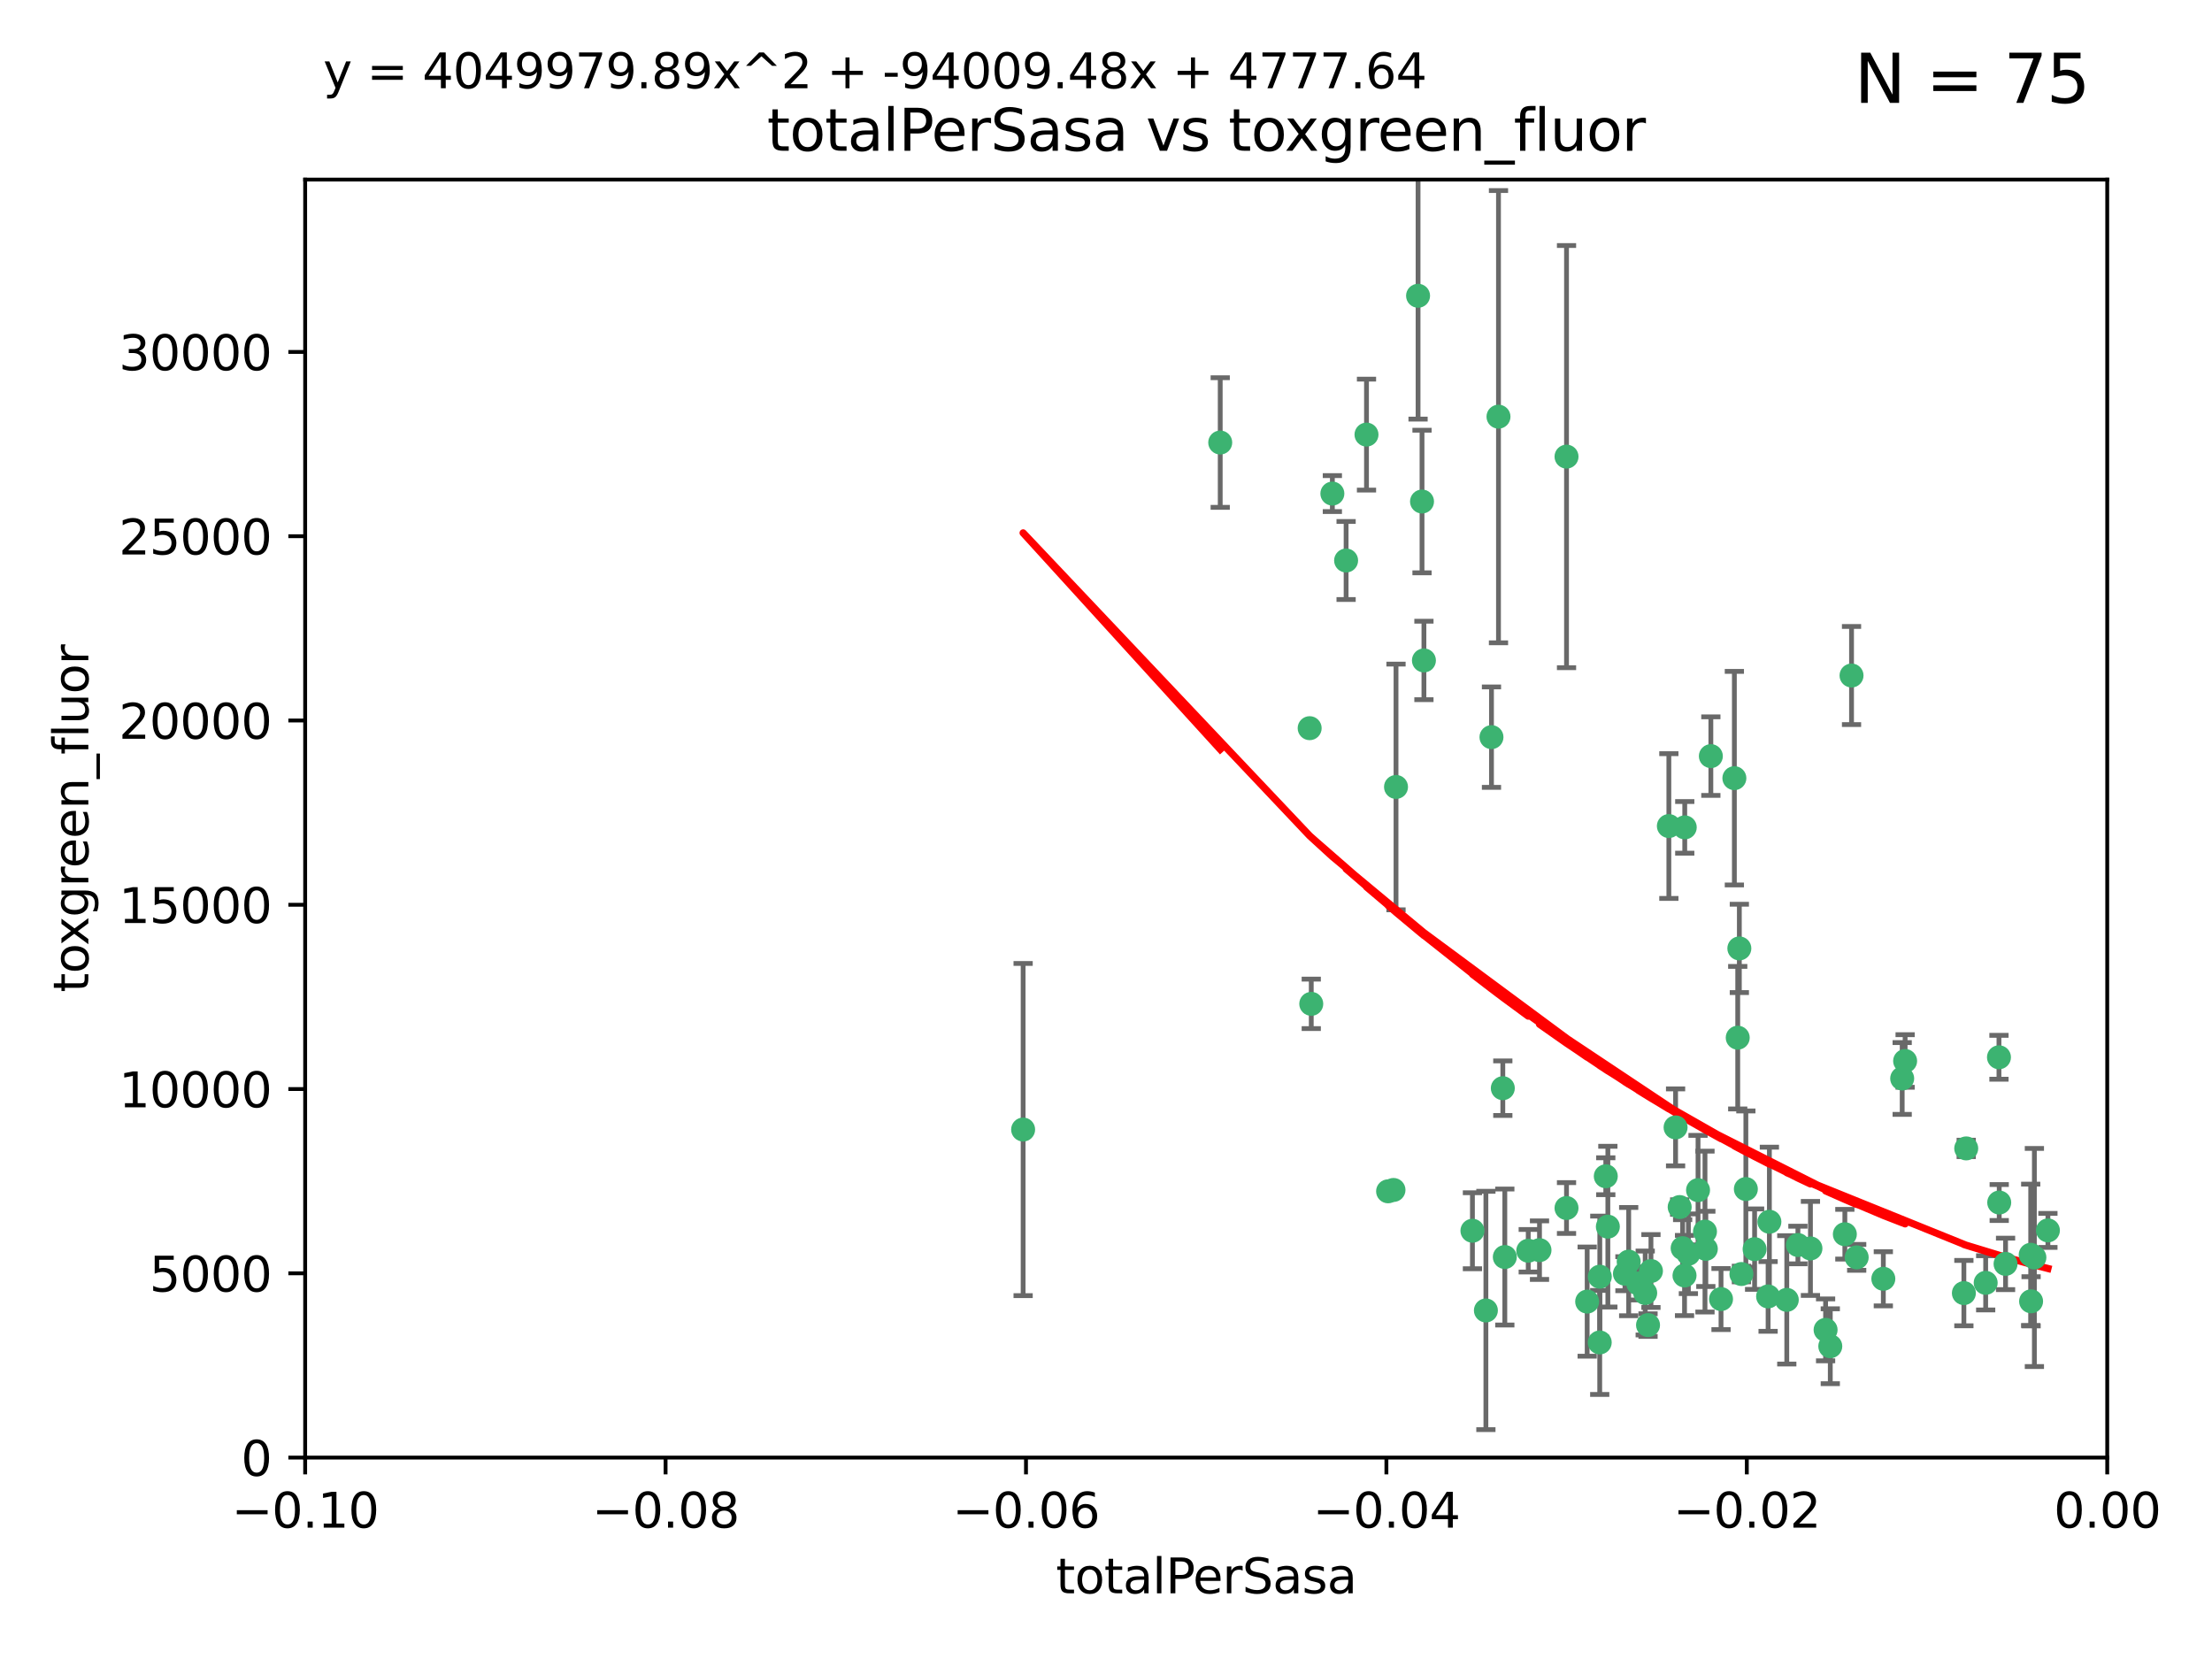 <?xml version="1.0" encoding="utf-8" standalone="no"?>
<!DOCTYPE svg PUBLIC "-//W3C//DTD SVG 1.1//EN"
  "http://www.w3.org/Graphics/SVG/1.1/DTD/svg11.dtd">
<svg xmlns:xlink="http://www.w3.org/1999/xlink" width="460.8pt" height="345.6pt" viewBox="0 0 460.8 345.6" xmlns="http://www.w3.org/2000/svg" version="1.1">
 <defs>
  <style type="text/css">*{stroke-linejoin: round; stroke-linecap: butt}</style>
 </defs>
 <g id="figure_1">
  <g id="patch_1">
   <path d="M 0 345.6 
L 460.8 345.6 
L 460.8 0 
L 0 0 
z
" style="fill: #ffffff"/>
  </g>
  <g id="axes_1">
   <g id="patch_2">
    <path d="M 63.571 303.64 
L 438.975 303.64 
L 438.975 37.411 
L 63.571 37.411 
z
" style="fill: #ffffff"/>
   </g>
   <g id="PathCollection_1">
    <defs>
     <path id="m0220a06383" d="M 0 1.118 
C 0.297 1.118 0.581 1 0.791 0.791 
C 1 0.581 1.118 0.297 1.118 0 
C 1.118 -0.297 1 -0.581 0.791 -0.791 
C 0.581 -1 0.297 -1.118 0 -1.118 
C -0.297 -1.118 -0.581 -1 -0.791 -0.791 
C -1 -0.581 -1.118 -0.297 -1.118 0 
C -1.118 0.297 -1 0.581 -0.791 0.791 
C -0.581 1 -0.297 1.118 0 1.118 
z
" style="stroke: #3cb371"/>
    </defs>
    <g clip-path="url(#p5bb2c53e1d)">
     <use xlink:href="#m0220a06383" x="254.195" y="92.187" style="fill: #3cb371; stroke: #3cb371"/>
     <use xlink:href="#m0220a06383" x="213.136" y="235.304" style="fill: #3cb371; stroke: #3cb371"/>
     <use xlink:href="#m0220a06383" x="272.826" y="151.693" style="fill: #3cb371; stroke: #3cb371"/>
     <use xlink:href="#m0220a06383" x="290.815" y="163.936" style="fill: #3cb371; stroke: #3cb371"/>
     <use xlink:href="#m0220a06383" x="296.232" y="104.476" style="fill: #3cb371; stroke: #3cb371"/>
     <use xlink:href="#m0220a06383" x="280.418" y="116.762" style="fill: #3cb371; stroke: #3cb371"/>
     <use xlink:href="#m0220a06383" x="295.409" y="61.614" style="fill: #3cb371; stroke: #3cb371"/>
     <use xlink:href="#m0220a06383" x="310.702" y="153.559" style="fill: #3cb371; stroke: #3cb371"/>
     <use xlink:href="#m0220a06383" x="277.556" y="102.821" style="fill: #3cb371; stroke: #3cb371"/>
     <use xlink:href="#m0220a06383" x="273.159" y="209.121" style="fill: #3cb371; stroke: #3cb371"/>
     <use xlink:href="#m0220a06383" x="296.63" y="137.58" style="fill: #3cb371; stroke: #3cb371"/>
     <use xlink:href="#m0220a06383" x="284.666" y="90.534" style="fill: #3cb371; stroke: #3cb371"/>
     <use xlink:href="#m0220a06383" x="318.362" y="260.552" style="fill: #3cb371; stroke: #3cb371"/>
     <use xlink:href="#m0220a06383" x="313.064" y="226.692" style="fill: #3cb371; stroke: #3cb371"/>
     <use xlink:href="#m0220a06383" x="306.735" y="256.385" style="fill: #3cb371; stroke: #3cb371"/>
     <use xlink:href="#m0220a06383" x="312.163" y="86.8" style="fill: #3cb371; stroke: #3cb371"/>
     <use xlink:href="#m0220a06383" x="289.164" y="248.172" style="fill: #3cb371; stroke: #3cb371"/>
     <use xlink:href="#m0220a06383" x="330.637" y="271.146" style="fill: #3cb371; stroke: #3cb371"/>
     <use xlink:href="#m0220a06383" x="320.707" y="260.427" style="fill: #3cb371; stroke: #3cb371"/>
     <use xlink:href="#m0220a06383" x="326.333" y="251.655" style="fill: #3cb371; stroke: #3cb371"/>
     <use xlink:href="#m0220a06383" x="334.946" y="255.535" style="fill: #3cb371; stroke: #3cb371"/>
     <use xlink:href="#m0220a06383" x="290.29" y="247.891" style="fill: #3cb371; stroke: #3cb371"/>
     <use xlink:href="#m0220a06383" x="339.285" y="262.817" style="fill: #3cb371; stroke: #3cb371"/>
     <use xlink:href="#m0220a06383" x="326.335" y="95.121" style="fill: #3cb371; stroke: #3cb371"/>
     <use xlink:href="#m0220a06383" x="349.906" y="251.452" style="fill: #3cb371; stroke: #3cb371"/>
     <use xlink:href="#m0220a06383" x="334.515" y="245.034" style="fill: #3cb371; stroke: #3cb371"/>
     <use xlink:href="#m0220a06383" x="309.539" y="272.992" style="fill: #3cb371; stroke: #3cb371"/>
     <use xlink:href="#m0220a06383" x="353.733" y="247.93" style="fill: #3cb371; stroke: #3cb371"/>
     <use xlink:href="#m0220a06383" x="333.252" y="279.655" style="fill: #3cb371; stroke: #3cb371"/>
     <use xlink:href="#m0220a06383" x="351.721" y="261.183" style="fill: #3cb371; stroke: #3cb371"/>
     <use xlink:href="#m0220a06383" x="356.402" y="157.513" style="fill: #3cb371; stroke: #3cb371"/>
     <use xlink:href="#m0220a06383" x="350.92" y="265.707" style="fill: #3cb371; stroke: #3cb371"/>
     <use xlink:href="#m0220a06383" x="343.923" y="264.778" style="fill: #3cb371; stroke: #3cb371"/>
     <use xlink:href="#m0220a06383" x="343.315" y="276.039" style="fill: #3cb371; stroke: #3cb371"/>
     <use xlink:href="#m0220a06383" x="333.267" y="265.959" style="fill: #3cb371; stroke: #3cb371"/>
     <use xlink:href="#m0220a06383" x="347.654" y="172.082" style="fill: #3cb371; stroke: #3cb371"/>
     <use xlink:href="#m0220a06383" x="341.275" y="267.377" style="fill: #3cb371; stroke: #3cb371"/>
     <use xlink:href="#m0220a06383" x="342.727" y="269.355" style="fill: #3cb371; stroke: #3cb371"/>
     <use xlink:href="#m0220a06383" x="355.179" y="256.562" style="fill: #3cb371; stroke: #3cb371"/>
     <use xlink:href="#m0220a06383" x="358.522" y="270.619" style="fill: #3cb371; stroke: #3cb371"/>
     <use xlink:href="#m0220a06383" x="349.055" y="234.855" style="fill: #3cb371; stroke: #3cb371"/>
     <use xlink:href="#m0220a06383" x="313.481" y="261.86" style="fill: #3cb371; stroke: #3cb371"/>
     <use xlink:href="#m0220a06383" x="350.965" y="172.356" style="fill: #3cb371; stroke: #3cb371"/>
     <use xlink:href="#m0220a06383" x="338.506" y="265.335" style="fill: #3cb371; stroke: #3cb371"/>
     <use xlink:href="#m0220a06383" x="368.328" y="270.071" style="fill: #3cb371; stroke: #3cb371"/>
     <use xlink:href="#m0220a06383" x="362.768" y="265.402" style="fill: #3cb371; stroke: #3cb371"/>
     <use xlink:href="#m0220a06383" x="363.694" y="247.697" style="fill: #3cb371; stroke: #3cb371"/>
     <use xlink:href="#m0220a06383" x="368.596" y="254.514" style="fill: #3cb371; stroke: #3cb371"/>
     <use xlink:href="#m0220a06383" x="362.001" y="216.17" style="fill: #3cb371; stroke: #3cb371"/>
     <use xlink:href="#m0220a06383" x="361.301" y="162.105" style="fill: #3cb371; stroke: #3cb371"/>
     <use xlink:href="#m0220a06383" x="374.538" y="259.36" style="fill: #3cb371; stroke: #3cb371"/>
     <use xlink:href="#m0220a06383" x="377.149" y="260.068" style="fill: #3cb371; stroke: #3cb371"/>
     <use xlink:href="#m0220a06383" x="365.516" y="260.221" style="fill: #3cb371; stroke: #3cb371"/>
     <use xlink:href="#m0220a06383" x="355.356" y="260.163" style="fill: #3cb371; stroke: #3cb371"/>
     <use xlink:href="#m0220a06383" x="350.525" y="260.019" style="fill: #3cb371; stroke: #3cb371"/>
     <use xlink:href="#m0220a06383" x="385.708" y="140.722" style="fill: #3cb371; stroke: #3cb371"/>
     <use xlink:href="#m0220a06383" x="362.337" y="197.571" style="fill: #3cb371; stroke: #3cb371"/>
     <use xlink:href="#m0220a06383" x="386.782" y="261.935" style="fill: #3cb371; stroke: #3cb371"/>
     <use xlink:href="#m0220a06383" x="384.316" y="257.112" style="fill: #3cb371; stroke: #3cb371"/>
     <use xlink:href="#m0220a06383" x="380.305" y="277.035" style="fill: #3cb371; stroke: #3cb371"/>
     <use xlink:href="#m0220a06383" x="396.872" y="221.023" style="fill: #3cb371; stroke: #3cb371"/>
     <use xlink:href="#m0220a06383" x="381.282" y="280.448" style="fill: #3cb371; stroke: #3cb371"/>
     <use xlink:href="#m0220a06383" x="392.332" y="266.395" style="fill: #3cb371; stroke: #3cb371"/>
     <use xlink:href="#m0220a06383" x="396.26" y="224.667" style="fill: #3cb371; stroke: #3cb371"/>
     <use xlink:href="#m0220a06383" x="372.22" y="270.784" style="fill: #3cb371; stroke: #3cb371"/>
     <use xlink:href="#m0220a06383" x="409.599" y="239.234" style="fill: #3cb371; stroke: #3cb371"/>
     <use xlink:href="#m0220a06383" x="416.474" y="250.509" style="fill: #3cb371; stroke: #3cb371"/>
     <use xlink:href="#m0220a06383" x="413.653" y="267.238" style="fill: #3cb371; stroke: #3cb371"/>
     <use xlink:href="#m0220a06383" x="416.421" y="220.252" style="fill: #3cb371; stroke: #3cb371"/>
     <use xlink:href="#m0220a06383" x="409.112" y="269.377" style="fill: #3cb371; stroke: #3cb371"/>
     <use xlink:href="#m0220a06383" x="417.796" y="263.294" style="fill: #3cb371; stroke: #3cb371"/>
     <use xlink:href="#m0220a06383" x="423.113" y="271.085" style="fill: #3cb371; stroke: #3cb371"/>
     <use xlink:href="#m0220a06383" x="423.033" y="261.393" style="fill: #3cb371; stroke: #3cb371"/>
     <use xlink:href="#m0220a06383" x="423.8" y="261.957" style="fill: #3cb371; stroke: #3cb371"/>
     <use xlink:href="#m0220a06383" x="426.618" y="256.316" style="fill: #3cb371; stroke: #3cb371"/>
    </g>
   </g>
   <g id="matplotlib.axis_1">
    <g id="xtick_1">
     <g id="line2d_1">
      <defs>
       <path id="m1e5986000f" d="M 0 0 
L 0 3.5 
" style="stroke: #000000; stroke-width: 0.8"/>
      </defs>
      <g>
       <use xlink:href="#m1e5986000f" x="63.571" y="303.64" style="stroke: #000000; stroke-width: 0.8"/>
      </g>
     </g>
     <g id="text_1">
      <!-- −0.10 -->
      <g transform="translate(48.249 318.238)scale(0.1 -0.1)">
       <defs>
        <path id="DejaVuSans-2212" d="M 678 2272 
L 4684 2272 
L 4684 1741 
L 678 1741 
L 678 2272 
z
" transform="scale(0.016)"/>
        <path id="DejaVuSans-30" d="M 2034 4250 
Q 1547 4250 1301 3770 
Q 1056 3291 1056 2328 
Q 1056 1369 1301 889 
Q 1547 409 2034 409 
Q 2525 409 2770 889 
Q 3016 1369 3016 2328 
Q 3016 3291 2770 3770 
Q 2525 4250 2034 4250 
z
M 2034 4750 
Q 2819 4750 3233 4129 
Q 3647 3509 3647 2328 
Q 3647 1150 3233 529 
Q 2819 -91 2034 -91 
Q 1250 -91 836 529 
Q 422 1150 422 2328 
Q 422 3509 836 4129 
Q 1250 4750 2034 4750 
z
" transform="scale(0.016)"/>
        <path id="DejaVuSans-2e" d="M 684 794 
L 1344 794 
L 1344 0 
L 684 0 
L 684 794 
z
" transform="scale(0.016)"/>
        <path id="DejaVuSans-31" d="M 794 531 
L 1825 531 
L 1825 4091 
L 703 3866 
L 703 4441 
L 1819 4666 
L 2450 4666 
L 2450 531 
L 3481 531 
L 3481 0 
L 794 0 
L 794 531 
z
" transform="scale(0.016)"/>
       </defs>
       <use xlink:href="#DejaVuSans-2212"/>
       <use xlink:href="#DejaVuSans-30" x="83.789"/>
       <use xlink:href="#DejaVuSans-2e" x="147.412"/>
       <use xlink:href="#DejaVuSans-31" x="179.199"/>
       <use xlink:href="#DejaVuSans-30" x="242.822"/>
      </g>
     </g>
    </g>
    <g id="xtick_2">
     <g id="line2d_2">
      <g>
       <use xlink:href="#m1e5986000f" x="138.652" y="303.64" style="stroke: #000000; stroke-width: 0.8"/>
      </g>
     </g>
     <g id="text_2">
      <!-- −0.08 -->
      <g transform="translate(123.329 318.238)scale(0.1 -0.1)">
       <defs>
        <path id="DejaVuSans-38" d="M 2034 2216 
Q 1584 2216 1326 1975 
Q 1069 1734 1069 1313 
Q 1069 891 1326 650 
Q 1584 409 2034 409 
Q 2484 409 2743 651 
Q 3003 894 3003 1313 
Q 3003 1734 2745 1975 
Q 2488 2216 2034 2216 
z
M 1403 2484 
Q 997 2584 770 2862 
Q 544 3141 544 3541 
Q 544 4100 942 4425 
Q 1341 4750 2034 4750 
Q 2731 4750 3128 4425 
Q 3525 4100 3525 3541 
Q 3525 3141 3298 2862 
Q 3072 2584 2669 2484 
Q 3125 2378 3379 2068 
Q 3634 1759 3634 1313 
Q 3634 634 3220 271 
Q 2806 -91 2034 -91 
Q 1263 -91 848 271 
Q 434 634 434 1313 
Q 434 1759 690 2068 
Q 947 2378 1403 2484 
z
M 1172 3481 
Q 1172 3119 1398 2916 
Q 1625 2713 2034 2713 
Q 2441 2713 2670 2916 
Q 2900 3119 2900 3481 
Q 2900 3844 2670 4047 
Q 2441 4250 2034 4250 
Q 1625 4250 1398 4047 
Q 1172 3844 1172 3481 
z
" transform="scale(0.016)"/>
       </defs>
       <use xlink:href="#DejaVuSans-2212"/>
       <use xlink:href="#DejaVuSans-30" x="83.789"/>
       <use xlink:href="#DejaVuSans-2e" x="147.412"/>
       <use xlink:href="#DejaVuSans-30" x="179.199"/>
       <use xlink:href="#DejaVuSans-38" x="242.822"/>
      </g>
     </g>
    </g>
    <g id="xtick_3">
     <g id="line2d_3">
      <g>
       <use xlink:href="#m1e5986000f" x="213.733" y="303.64" style="stroke: #000000; stroke-width: 0.8"/>
      </g>
     </g>
     <g id="text_3">
      <!-- −0.06 -->
      <g transform="translate(198.41 318.238)scale(0.1 -0.1)">
       <defs>
        <path id="DejaVuSans-36" d="M 2113 2584 
Q 1688 2584 1439 2293 
Q 1191 2003 1191 1497 
Q 1191 994 1439 701 
Q 1688 409 2113 409 
Q 2538 409 2786 701 
Q 3034 994 3034 1497 
Q 3034 2003 2786 2293 
Q 2538 2584 2113 2584 
z
M 3366 4563 
L 3366 3988 
Q 3128 4100 2886 4159 
Q 2644 4219 2406 4219 
Q 1781 4219 1451 3797 
Q 1122 3375 1075 2522 
Q 1259 2794 1537 2939 
Q 1816 3084 2150 3084 
Q 2853 3084 3261 2657 
Q 3669 2231 3669 1497 
Q 3669 778 3244 343 
Q 2819 -91 2113 -91 
Q 1303 -91 875 529 
Q 447 1150 447 2328 
Q 447 3434 972 4092 
Q 1497 4750 2381 4750 
Q 2619 4750 2861 4703 
Q 3103 4656 3366 4563 
z
" transform="scale(0.016)"/>
       </defs>
       <use xlink:href="#DejaVuSans-2212"/>
       <use xlink:href="#DejaVuSans-30" x="83.789"/>
       <use xlink:href="#DejaVuSans-2e" x="147.412"/>
       <use xlink:href="#DejaVuSans-30" x="179.199"/>
       <use xlink:href="#DejaVuSans-36" x="242.822"/>
      </g>
     </g>
    </g>
    <g id="xtick_4">
     <g id="line2d_4">
      <g>
       <use xlink:href="#m1e5986000f" x="288.813" y="303.64" style="stroke: #000000; stroke-width: 0.8"/>
      </g>
     </g>
     <g id="text_4">
      <!-- −0.04 -->
      <g transform="translate(273.491 318.238)scale(0.1 -0.1)">
       <defs>
        <path id="DejaVuSans-34" d="M 2419 4116 
L 825 1625 
L 2419 1625 
L 2419 4116 
z
M 2253 4666 
L 3047 4666 
L 3047 1625 
L 3713 1625 
L 3713 1100 
L 3047 1100 
L 3047 0 
L 2419 0 
L 2419 1100 
L 313 1100 
L 313 1709 
L 2253 4666 
z
" transform="scale(0.016)"/>
       </defs>
       <use xlink:href="#DejaVuSans-2212"/>
       <use xlink:href="#DejaVuSans-30" x="83.789"/>
       <use xlink:href="#DejaVuSans-2e" x="147.412"/>
       <use xlink:href="#DejaVuSans-30" x="179.199"/>
       <use xlink:href="#DejaVuSans-34" x="242.822"/>
      </g>
     </g>
    </g>
    <g id="xtick_5">
     <g id="line2d_5">
      <g>
       <use xlink:href="#m1e5986000f" x="363.894" y="303.64" style="stroke: #000000; stroke-width: 0.8"/>
      </g>
     </g>
     <g id="text_5">
      <!-- −0.02 -->
      <g transform="translate(348.572 318.238)scale(0.1 -0.1)">
       <defs>
        <path id="DejaVuSans-32" d="M 1228 531 
L 3431 531 
L 3431 0 
L 469 0 
L 469 531 
Q 828 903 1448 1529 
Q 2069 2156 2228 2338 
Q 2531 2678 2651 2914 
Q 2772 3150 2772 3378 
Q 2772 3750 2511 3984 
Q 2250 4219 1831 4219 
Q 1534 4219 1204 4116 
Q 875 4013 500 3803 
L 500 4441 
Q 881 4594 1212 4672 
Q 1544 4750 1819 4750 
Q 2544 4750 2975 4387 
Q 3406 4025 3406 3419 
Q 3406 3131 3298 2873 
Q 3191 2616 2906 2266 
Q 2828 2175 2409 1742 
Q 1991 1309 1228 531 
z
" transform="scale(0.016)"/>
       </defs>
       <use xlink:href="#DejaVuSans-2212"/>
       <use xlink:href="#DejaVuSans-30" x="83.789"/>
       <use xlink:href="#DejaVuSans-2e" x="147.412"/>
       <use xlink:href="#DejaVuSans-30" x="179.199"/>
       <use xlink:href="#DejaVuSans-32" x="242.822"/>
      </g>
     </g>
    </g>
    <g id="xtick_6">
     <g id="line2d_6">
      <g>
       <use xlink:href="#m1e5986000f" x="438.975" y="303.64" style="stroke: #000000; stroke-width: 0.8"/>
      </g>
     </g>
     <g id="text_6">
      <!-- 0.00 -->
      <g transform="translate(427.842 318.238)scale(0.1 -0.1)">
       <use xlink:href="#DejaVuSans-30"/>
       <use xlink:href="#DejaVuSans-2e" x="63.623"/>
       <use xlink:href="#DejaVuSans-30" x="95.41"/>
       <use xlink:href="#DejaVuSans-30" x="159.033"/>
      </g>
     </g>
    </g>
    <g id="text_7">
     <!-- totalPerSasa -->
     <g transform="translate(219.968 331.917)scale(0.1 -0.1)">
      <defs>
       <path id="DejaVuSans-74" d="M 1172 4494 
L 1172 3500 
L 2356 3500 
L 2356 3053 
L 1172 3053 
L 1172 1153 
Q 1172 725 1289 603 
Q 1406 481 1766 481 
L 2356 481 
L 2356 0 
L 1766 0 
Q 1100 0 847 248 
Q 594 497 594 1153 
L 594 3053 
L 172 3053 
L 172 3500 
L 594 3500 
L 594 4494 
L 1172 4494 
z
" transform="scale(0.016)"/>
       <path id="DejaVuSans-6f" d="M 1959 3097 
Q 1497 3097 1228 2736 
Q 959 2375 959 1747 
Q 959 1119 1226 758 
Q 1494 397 1959 397 
Q 2419 397 2687 759 
Q 2956 1122 2956 1747 
Q 2956 2369 2687 2733 
Q 2419 3097 1959 3097 
z
M 1959 3584 
Q 2709 3584 3137 3096 
Q 3566 2609 3566 1747 
Q 3566 888 3137 398 
Q 2709 -91 1959 -91 
Q 1206 -91 779 398 
Q 353 888 353 1747 
Q 353 2609 779 3096 
Q 1206 3584 1959 3584 
z
" transform="scale(0.016)"/>
       <path id="DejaVuSans-61" d="M 2194 1759 
Q 1497 1759 1228 1600 
Q 959 1441 959 1056 
Q 959 750 1161 570 
Q 1363 391 1709 391 
Q 2188 391 2477 730 
Q 2766 1069 2766 1631 
L 2766 1759 
L 2194 1759 
z
M 3341 1997 
L 3341 0 
L 2766 0 
L 2766 531 
Q 2569 213 2275 61 
Q 1981 -91 1556 -91 
Q 1019 -91 701 211 
Q 384 513 384 1019 
Q 384 1609 779 1909 
Q 1175 2209 1959 2209 
L 2766 2209 
L 2766 2266 
Q 2766 2663 2505 2880 
Q 2244 3097 1772 3097 
Q 1472 3097 1187 3025 
Q 903 2953 641 2809 
L 641 3341 
Q 956 3463 1253 3523 
Q 1550 3584 1831 3584 
Q 2591 3584 2966 3190 
Q 3341 2797 3341 1997 
z
" transform="scale(0.016)"/>
       <path id="DejaVuSans-6c" d="M 603 4863 
L 1178 4863 
L 1178 0 
L 603 0 
L 603 4863 
z
" transform="scale(0.016)"/>
       <path id="DejaVuSans-50" d="M 1259 4147 
L 1259 2394 
L 2053 2394 
Q 2494 2394 2734 2622 
Q 2975 2850 2975 3272 
Q 2975 3691 2734 3919 
Q 2494 4147 2053 4147 
L 1259 4147 
z
M 628 4666 
L 2053 4666 
Q 2838 4666 3239 4311 
Q 3641 3956 3641 3272 
Q 3641 2581 3239 2228 
Q 2838 1875 2053 1875 
L 1259 1875 
L 1259 0 
L 628 0 
L 628 4666 
z
" transform="scale(0.016)"/>
       <path id="DejaVuSans-65" d="M 3597 1894 
L 3597 1613 
L 953 1613 
Q 991 1019 1311 708 
Q 1631 397 2203 397 
Q 2534 397 2845 478 
Q 3156 559 3463 722 
L 3463 178 
Q 3153 47 2828 -22 
Q 2503 -91 2169 -91 
Q 1331 -91 842 396 
Q 353 884 353 1716 
Q 353 2575 817 3079 
Q 1281 3584 2069 3584 
Q 2775 3584 3186 3129 
Q 3597 2675 3597 1894 
z
M 3022 2063 
Q 3016 2534 2758 2815 
Q 2500 3097 2075 3097 
Q 1594 3097 1305 2825 
Q 1016 2553 972 2059 
L 3022 2063 
z
" transform="scale(0.016)"/>
       <path id="DejaVuSans-72" d="M 2631 2963 
Q 2534 3019 2420 3045 
Q 2306 3072 2169 3072 
Q 1681 3072 1420 2755 
Q 1159 2438 1159 1844 
L 1159 0 
L 581 0 
L 581 3500 
L 1159 3500 
L 1159 2956 
Q 1341 3275 1631 3429 
Q 1922 3584 2338 3584 
Q 2397 3584 2469 3576 
Q 2541 3569 2628 3553 
L 2631 2963 
z
" transform="scale(0.016)"/>
       <path id="DejaVuSans-53" d="M 3425 4513 
L 3425 3897 
Q 3066 4069 2747 4153 
Q 2428 4238 2131 4238 
Q 1616 4238 1336 4038 
Q 1056 3838 1056 3469 
Q 1056 3159 1242 3001 
Q 1428 2844 1947 2747 
L 2328 2669 
Q 3034 2534 3370 2195 
Q 3706 1856 3706 1288 
Q 3706 609 3251 259 
Q 2797 -91 1919 -91 
Q 1588 -91 1214 -16 
Q 841 59 441 206 
L 441 856 
Q 825 641 1194 531 
Q 1563 422 1919 422 
Q 2459 422 2753 634 
Q 3047 847 3047 1241 
Q 3047 1584 2836 1778 
Q 2625 1972 2144 2069 
L 1759 2144 
Q 1053 2284 737 2584 
Q 422 2884 422 3419 
Q 422 4038 858 4394 
Q 1294 4750 2059 4750 
Q 2388 4750 2728 4690 
Q 3069 4631 3425 4513 
z
" transform="scale(0.016)"/>
       <path id="DejaVuSans-73" d="M 2834 3397 
L 2834 2853 
Q 2591 2978 2328 3040 
Q 2066 3103 1784 3103 
Q 1356 3103 1142 2972 
Q 928 2841 928 2578 
Q 928 2378 1081 2264 
Q 1234 2150 1697 2047 
L 1894 2003 
Q 2506 1872 2764 1633 
Q 3022 1394 3022 966 
Q 3022 478 2636 193 
Q 2250 -91 1575 -91 
Q 1294 -91 989 -36 
Q 684 19 347 128 
L 347 722 
Q 666 556 975 473 
Q 1284 391 1588 391 
Q 1994 391 2212 530 
Q 2431 669 2431 922 
Q 2431 1156 2273 1281 
Q 2116 1406 1581 1522 
L 1381 1569 
Q 847 1681 609 1914 
Q 372 2147 372 2553 
Q 372 3047 722 3315 
Q 1072 3584 1716 3584 
Q 2034 3584 2315 3537 
Q 2597 3491 2834 3397 
z
" transform="scale(0.016)"/>
      </defs>
      <use xlink:href="#DejaVuSans-74"/>
      <use xlink:href="#DejaVuSans-6f" x="39.209"/>
      <use xlink:href="#DejaVuSans-74" x="100.391"/>
      <use xlink:href="#DejaVuSans-61" x="139.6"/>
      <use xlink:href="#DejaVuSans-6c" x="200.879"/>
      <use xlink:href="#DejaVuSans-50" x="228.662"/>
      <use xlink:href="#DejaVuSans-65" x="285.34"/>
      <use xlink:href="#DejaVuSans-72" x="346.863"/>
      <use xlink:href="#DejaVuSans-53" x="387.977"/>
      <use xlink:href="#DejaVuSans-61" x="451.453"/>
      <use xlink:href="#DejaVuSans-73" x="512.732"/>
      <use xlink:href="#DejaVuSans-61" x="564.832"/>
     </g>
    </g>
   </g>
   <g id="matplotlib.axis_2">
    <g id="ytick_1">
     <g id="line2d_7">
      <defs>
       <path id="me2bcb1bed9" d="M 0 0 
L -3.5 0 
" style="stroke: #000000; stroke-width: 0.8"/>
      </defs>
      <g>
       <use xlink:href="#me2bcb1bed9" x="63.571" y="303.64" style="stroke: #000000; stroke-width: 0.8"/>
      </g>
     </g>
     <g id="text_8">
      <!-- 0 -->
      <g transform="translate(50.209 307.439)scale(0.1 -0.1)">
       <use xlink:href="#DejaVuSans-30"/>
      </g>
     </g>
    </g>
    <g id="ytick_2">
     <g id="line2d_8">
      <g>
       <use xlink:href="#me2bcb1bed9" x="63.571" y="265.253" style="stroke: #000000; stroke-width: 0.8"/>
      </g>
     </g>
     <g id="text_9">
      <!-- 5000 -->
      <g transform="translate(31.121 269.052)scale(0.1 -0.1)">
       <defs>
        <path id="DejaVuSans-35" d="M 691 4666 
L 3169 4666 
L 3169 4134 
L 1269 4134 
L 1269 2991 
Q 1406 3038 1543 3061 
Q 1681 3084 1819 3084 
Q 2600 3084 3056 2656 
Q 3513 2228 3513 1497 
Q 3513 744 3044 326 
Q 2575 -91 1722 -91 
Q 1428 -91 1123 -41 
Q 819 9 494 109 
L 494 744 
Q 775 591 1075 516 
Q 1375 441 1709 441 
Q 2250 441 2565 725 
Q 2881 1009 2881 1497 
Q 2881 1984 2565 2268 
Q 2250 2553 1709 2553 
Q 1456 2553 1204 2497 
Q 953 2441 691 2322 
L 691 4666 
z
" transform="scale(0.016)"/>
       </defs>
       <use xlink:href="#DejaVuSans-35"/>
       <use xlink:href="#DejaVuSans-30" x="63.623"/>
       <use xlink:href="#DejaVuSans-30" x="127.246"/>
       <use xlink:href="#DejaVuSans-30" x="190.869"/>
      </g>
     </g>
    </g>
    <g id="ytick_3">
     <g id="line2d_9">
      <g>
       <use xlink:href="#me2bcb1bed9" x="63.571" y="226.866" style="stroke: #000000; stroke-width: 0.8"/>
      </g>
     </g>
     <g id="text_10">
      <!-- 10000 -->
      <g transform="translate(24.759 230.665)scale(0.1 -0.1)">
       <use xlink:href="#DejaVuSans-31"/>
       <use xlink:href="#DejaVuSans-30" x="63.623"/>
       <use xlink:href="#DejaVuSans-30" x="127.246"/>
       <use xlink:href="#DejaVuSans-30" x="190.869"/>
       <use xlink:href="#DejaVuSans-30" x="254.492"/>
      </g>
     </g>
    </g>
    <g id="ytick_4">
     <g id="line2d_10">
      <g>
       <use xlink:href="#me2bcb1bed9" x="63.571" y="188.479" style="stroke: #000000; stroke-width: 0.8"/>
      </g>
     </g>
     <g id="text_11">
      <!-- 15000 -->
      <g transform="translate(24.759 192.278)scale(0.1 -0.1)">
       <use xlink:href="#DejaVuSans-31"/>
       <use xlink:href="#DejaVuSans-35" x="63.623"/>
       <use xlink:href="#DejaVuSans-30" x="127.246"/>
       <use xlink:href="#DejaVuSans-30" x="190.869"/>
       <use xlink:href="#DejaVuSans-30" x="254.492"/>
      </g>
     </g>
    </g>
    <g id="ytick_5">
     <g id="line2d_11">
      <g>
       <use xlink:href="#me2bcb1bed9" x="63.571" y="150.092" style="stroke: #000000; stroke-width: 0.8"/>
      </g>
     </g>
     <g id="text_12">
      <!-- 20000 -->
      <g transform="translate(24.759 153.891)scale(0.1 -0.1)">
       <use xlink:href="#DejaVuSans-32"/>
       <use xlink:href="#DejaVuSans-30" x="63.623"/>
       <use xlink:href="#DejaVuSans-30" x="127.246"/>
       <use xlink:href="#DejaVuSans-30" x="190.869"/>
       <use xlink:href="#DejaVuSans-30" x="254.492"/>
      </g>
     </g>
    </g>
    <g id="ytick_6">
     <g id="line2d_12">
      <g>
       <use xlink:href="#me2bcb1bed9" x="63.571" y="111.705" style="stroke: #000000; stroke-width: 0.8"/>
      </g>
     </g>
     <g id="text_13">
      <!-- 25000 -->
      <g transform="translate(24.759 115.504)scale(0.1 -0.1)">
       <use xlink:href="#DejaVuSans-32"/>
       <use xlink:href="#DejaVuSans-35" x="63.623"/>
       <use xlink:href="#DejaVuSans-30" x="127.246"/>
       <use xlink:href="#DejaVuSans-30" x="190.869"/>
       <use xlink:href="#DejaVuSans-30" x="254.492"/>
      </g>
     </g>
    </g>
    <g id="ytick_7">
     <g id="line2d_13">
      <g>
       <use xlink:href="#me2bcb1bed9" x="63.571" y="73.317" style="stroke: #000000; stroke-width: 0.8"/>
      </g>
     </g>
     <g id="text_14">
      <!-- 30000 -->
      <g transform="translate(24.759 77.117)scale(0.1 -0.1)">
       <defs>
        <path id="DejaVuSans-33" d="M 2597 2516 
Q 3050 2419 3304 2112 
Q 3559 1806 3559 1356 
Q 3559 666 3084 287 
Q 2609 -91 1734 -91 
Q 1441 -91 1130 -33 
Q 819 25 488 141 
L 488 750 
Q 750 597 1062 519 
Q 1375 441 1716 441 
Q 2309 441 2620 675 
Q 2931 909 2931 1356 
Q 2931 1769 2642 2001 
Q 2353 2234 1838 2234 
L 1294 2234 
L 1294 2753 
L 1863 2753 
Q 2328 2753 2575 2939 
Q 2822 3125 2822 3475 
Q 2822 3834 2567 4026 
Q 2313 4219 1838 4219 
Q 1578 4219 1281 4162 
Q 984 4106 628 3988 
L 628 4550 
Q 988 4650 1302 4700 
Q 1616 4750 1894 4750 
Q 2613 4750 3031 4423 
Q 3450 4097 3450 3541 
Q 3450 3153 3228 2886 
Q 3006 2619 2597 2516 
z
" transform="scale(0.016)"/>
       </defs>
       <use xlink:href="#DejaVuSans-33"/>
       <use xlink:href="#DejaVuSans-30" x="63.623"/>
       <use xlink:href="#DejaVuSans-30" x="127.246"/>
       <use xlink:href="#DejaVuSans-30" x="190.869"/>
       <use xlink:href="#DejaVuSans-30" x="254.492"/>
      </g>
     </g>
    </g>
    <g id="text_15">
     <!-- toxgreen_fluor -->
     <g transform="translate(18.401 206.72)rotate(-90)scale(0.1 -0.1)">
      <defs>
       <path id="DejaVuSans-78" d="M 3513 3500 
L 2247 1797 
L 3578 0 
L 2900 0 
L 1881 1375 
L 863 0 
L 184 0 
L 1544 1831 
L 300 3500 
L 978 3500 
L 1906 2253 
L 2834 3500 
L 3513 3500 
z
" transform="scale(0.016)"/>
       <path id="DejaVuSans-67" d="M 2906 1791 
Q 2906 2416 2648 2759 
Q 2391 3103 1925 3103 
Q 1463 3103 1205 2759 
Q 947 2416 947 1791 
Q 947 1169 1205 825 
Q 1463 481 1925 481 
Q 2391 481 2648 825 
Q 2906 1169 2906 1791 
z
M 3481 434 
Q 3481 -459 3084 -895 
Q 2688 -1331 1869 -1331 
Q 1566 -1331 1297 -1286 
Q 1028 -1241 775 -1147 
L 775 -588 
Q 1028 -725 1275 -790 
Q 1522 -856 1778 -856 
Q 2344 -856 2625 -561 
Q 2906 -266 2906 331 
L 2906 616 
Q 2728 306 2450 153 
Q 2172 0 1784 0 
Q 1141 0 747 490 
Q 353 981 353 1791 
Q 353 2603 747 3093 
Q 1141 3584 1784 3584 
Q 2172 3584 2450 3431 
Q 2728 3278 2906 2969 
L 2906 3500 
L 3481 3500 
L 3481 434 
z
" transform="scale(0.016)"/>
       <path id="DejaVuSans-6e" d="M 3513 2113 
L 3513 0 
L 2938 0 
L 2938 2094 
Q 2938 2591 2744 2837 
Q 2550 3084 2163 3084 
Q 1697 3084 1428 2787 
Q 1159 2491 1159 1978 
L 1159 0 
L 581 0 
L 581 3500 
L 1159 3500 
L 1159 2956 
Q 1366 3272 1645 3428 
Q 1925 3584 2291 3584 
Q 2894 3584 3203 3211 
Q 3513 2838 3513 2113 
z
" transform="scale(0.016)"/>
       <path id="DejaVuSans-5f" d="M 3263 -1063 
L 3263 -1509 
L -63 -1509 
L -63 -1063 
L 3263 -1063 
z
" transform="scale(0.016)"/>
       <path id="DejaVuSans-66" d="M 2375 4863 
L 2375 4384 
L 1825 4384 
Q 1516 4384 1395 4259 
Q 1275 4134 1275 3809 
L 1275 3500 
L 2222 3500 
L 2222 3053 
L 1275 3053 
L 1275 0 
L 697 0 
L 697 3053 
L 147 3053 
L 147 3500 
L 697 3500 
L 697 3744 
Q 697 4328 969 4595 
Q 1241 4863 1831 4863 
L 2375 4863 
z
" transform="scale(0.016)"/>
       <path id="DejaVuSans-75" d="M 544 1381 
L 544 3500 
L 1119 3500 
L 1119 1403 
Q 1119 906 1312 657 
Q 1506 409 1894 409 
Q 2359 409 2629 706 
Q 2900 1003 2900 1516 
L 2900 3500 
L 3475 3500 
L 3475 0 
L 2900 0 
L 2900 538 
Q 2691 219 2414 64 
Q 2138 -91 1772 -91 
Q 1169 -91 856 284 
Q 544 659 544 1381 
z
M 1991 3584 
L 1991 3584 
z
" transform="scale(0.016)"/>
      </defs>
      <use xlink:href="#DejaVuSans-74"/>
      <use xlink:href="#DejaVuSans-6f" x="39.209"/>
      <use xlink:href="#DejaVuSans-78" x="97.266"/>
      <use xlink:href="#DejaVuSans-67" x="156.445"/>
      <use xlink:href="#DejaVuSans-72" x="219.922"/>
      <use xlink:href="#DejaVuSans-65" x="258.785"/>
      <use xlink:href="#DejaVuSans-65" x="320.309"/>
      <use xlink:href="#DejaVuSans-6e" x="381.832"/>
      <use xlink:href="#DejaVuSans-5f" x="445.211"/>
      <use xlink:href="#DejaVuSans-66" x="495.211"/>
      <use xlink:href="#DejaVuSans-6c" x="530.416"/>
      <use xlink:href="#DejaVuSans-75" x="558.199"/>
      <use xlink:href="#DejaVuSans-6f" x="621.578"/>
      <use xlink:href="#DejaVuSans-72" x="682.76"/>
     </g>
    </g>
   </g>
   <g id="LineCollection_1">
    <path d="M 254.195 105.69 
L 254.195 78.685 
" clip-path="url(#p5bb2c53e1d)" style="fill: none; stroke: #696969"/>
    <path d="M 213.136 269.906 
L 213.136 200.702 
" clip-path="url(#p5bb2c53e1d)" style="fill: none; stroke: #696969"/>
    <path d="M 272.826 152.217 
L 272.826 151.168 
" clip-path="url(#p5bb2c53e1d)" style="fill: none; stroke: #696969"/>
    <path d="M 290.815 189.529 
L 290.815 138.343 
" clip-path="url(#p5bb2c53e1d)" style="fill: none; stroke: #696969"/>
    <path d="M 296.232 119.328 
L 296.232 89.623 
" clip-path="url(#p5bb2c53e1d)" style="fill: none; stroke: #696969"/>
    <path d="M 280.418 124.89 
L 280.418 108.635 
" clip-path="url(#p5bb2c53e1d)" style="fill: none; stroke: #696969"/>
    <path d="M 295.409 87.306 
L 295.409 35.922 
" clip-path="url(#p5bb2c53e1d)" style="fill: none; stroke: #696969"/>
    <path d="M 310.702 164.019 
L 310.702 143.098 
" clip-path="url(#p5bb2c53e1d)" style="fill: none; stroke: #696969"/>
    <path d="M 277.556 106.565 
L 277.556 99.077 
" clip-path="url(#p5bb2c53e1d)" style="fill: none; stroke: #696969"/>
    <path d="M 273.159 214.275 
L 273.159 203.967 
" clip-path="url(#p5bb2c53e1d)" style="fill: none; stroke: #696969"/>
    <path d="M 296.63 145.75 
L 296.63 129.411 
" clip-path="url(#p5bb2c53e1d)" style="fill: none; stroke: #696969"/>
    <path d="M 284.666 102.091 
L 284.666 78.978 
" clip-path="url(#p5bb2c53e1d)" style="fill: none; stroke: #696969"/>
    <path d="M 318.362 264.982 
L 318.362 256.122 
" clip-path="url(#p5bb2c53e1d)" style="fill: none; stroke: #696969"/>
    <path d="M 313.064 232.376 
L 313.064 221.008 
" clip-path="url(#p5bb2c53e1d)" style="fill: none; stroke: #696969"/>
    <path d="M 306.735 264.301 
L 306.735 248.47 
" clip-path="url(#p5bb2c53e1d)" style="fill: none; stroke: #696969"/>
    <path d="M 312.163 133.906 
L 312.163 39.694 
" clip-path="url(#p5bb2c53e1d)" style="fill: none; stroke: #696969"/>
    <path d="M 289.164 248.702 
L 289.164 247.642 
" clip-path="url(#p5bb2c53e1d)" style="fill: none; stroke: #696969"/>
    <path d="M 330.637 282.519 
L 330.637 259.772 
" clip-path="url(#p5bb2c53e1d)" style="fill: none; stroke: #696969"/>
    <path d="M 320.707 266.526 
L 320.707 254.328 
" clip-path="url(#p5bb2c53e1d)" style="fill: none; stroke: #696969"/>
    <path d="M 326.333 256.945 
L 326.333 246.364 
" clip-path="url(#p5bb2c53e1d)" style="fill: none; stroke: #696969"/>
    <path d="M 334.946 272.278 
L 334.946 238.793 
" clip-path="url(#p5bb2c53e1d)" style="fill: none; stroke: #696969"/>
    <path d="M 290.29 248.596 
L 290.29 247.186 
" clip-path="url(#p5bb2c53e1d)" style="fill: none; stroke: #696969"/>
    <path d="M 339.285 274.093 
L 339.285 251.542 
" clip-path="url(#p5bb2c53e1d)" style="fill: none; stroke: #696969"/>
    <path d="M 326.335 139.091 
L 326.335 51.151 
" clip-path="url(#p5bb2c53e1d)" style="fill: none; stroke: #696969"/>
    <path d="M 349.906 252.966 
L 349.906 249.939 
" clip-path="url(#p5bb2c53e1d)" style="fill: none; stroke: #696969"/>
    <path d="M 334.515 248.879 
L 334.515 241.19 
" clip-path="url(#p5bb2c53e1d)" style="fill: none; stroke: #696969"/>
    <path d="M 309.539 297.815 
L 309.539 248.168 
" clip-path="url(#p5bb2c53e1d)" style="fill: none; stroke: #696969"/>
    <path d="M 353.733 259.34 
L 353.733 236.521 
" clip-path="url(#p5bb2c53e1d)" style="fill: none; stroke: #696969"/>
    <path d="M 333.252 290.49 
L 333.252 268.821 
" clip-path="url(#p5bb2c53e1d)" style="fill: none; stroke: #696969"/>
    <path d="M 351.721 269.484 
L 351.721 252.882 
" clip-path="url(#p5bb2c53e1d)" style="fill: none; stroke: #696969"/>
    <path d="M 356.402 165.694 
L 356.402 149.332 
" clip-path="url(#p5bb2c53e1d)" style="fill: none; stroke: #696969"/>
    <path d="M 350.92 274.064 
L 350.92 257.35 
" clip-path="url(#p5bb2c53e1d)" style="fill: none; stroke: #696969"/>
    <path d="M 343.923 272.37 
L 343.923 257.186 
" clip-path="url(#p5bb2c53e1d)" style="fill: none; stroke: #696969"/>
    <path d="M 343.315 278.398 
L 343.315 273.681 
" clip-path="url(#p5bb2c53e1d)" style="fill: none; stroke: #696969"/>
    <path d="M 333.267 278.581 
L 333.267 253.336 
" clip-path="url(#p5bb2c53e1d)" style="fill: none; stroke: #696969"/>
    <path d="M 347.654 187.16 
L 347.654 157.004 
" clip-path="url(#p5bb2c53e1d)" style="fill: none; stroke: #696969"/>
    <path d="M 341.275 270.81 
L 341.275 263.945 
" clip-path="url(#p5bb2c53e1d)" style="fill: none; stroke: #696969"/>
    <path d="M 342.727 278.095 
L 342.727 260.616 
" clip-path="url(#p5bb2c53e1d)" style="fill: none; stroke: #696969"/>
    <path d="M 355.179 273.32 
L 355.179 239.805 
" clip-path="url(#p5bb2c53e1d)" style="fill: none; stroke: #696969"/>
    <path d="M 358.522 276.981 
L 358.522 264.258 
" clip-path="url(#p5bb2c53e1d)" style="fill: none; stroke: #696969"/>
    <path d="M 349.055 242.872 
L 349.055 226.838 
" clip-path="url(#p5bb2c53e1d)" style="fill: none; stroke: #696969"/>
    <path d="M 313.481 276.024 
L 313.481 247.696 
" clip-path="url(#p5bb2c53e1d)" style="fill: none; stroke: #696969"/>
    <path d="M 350.965 177.734 
L 350.965 166.978 
" clip-path="url(#p5bb2c53e1d)" style="fill: none; stroke: #696969"/>
    <path d="M 338.506 268.88 
L 338.506 261.79 
" clip-path="url(#p5bb2c53e1d)" style="fill: none; stroke: #696969"/>
    <path d="M 368.328 277.335 
L 368.328 262.806 
" clip-path="url(#p5bb2c53e1d)" style="fill: none; stroke: #696969"/>
    <path d="M 362.768 267.033 
L 362.768 263.771 
" clip-path="url(#p5bb2c53e1d)" style="fill: none; stroke: #696969"/>
    <path d="M 363.694 263.964 
L 363.694 231.431 
" clip-path="url(#p5bb2c53e1d)" style="fill: none; stroke: #696969"/>
    <path d="M 368.596 270.051 
L 368.596 238.978 
" clip-path="url(#p5bb2c53e1d)" style="fill: none; stroke: #696969"/>
    <path d="M 362.001 231.016 
L 362.001 201.324 
" clip-path="url(#p5bb2c53e1d)" style="fill: none; stroke: #696969"/>
    <path d="M 361.301 184.351 
L 361.301 139.86 
" clip-path="url(#p5bb2c53e1d)" style="fill: none; stroke: #696969"/>
    <path d="M 374.538 263.278 
L 374.538 255.442 
" clip-path="url(#p5bb2c53e1d)" style="fill: none; stroke: #696969"/>
    <path d="M 377.149 269.86 
L 377.149 250.276 
" clip-path="url(#p5bb2c53e1d)" style="fill: none; stroke: #696969"/>
    <path d="M 365.516 268.597 
L 365.516 251.844 
" clip-path="url(#p5bb2c53e1d)" style="fill: none; stroke: #696969"/>
    <path d="M 355.356 268.001 
L 355.356 252.325 
" clip-path="url(#p5bb2c53e1d)" style="fill: none; stroke: #696969"/>
    <path d="M 350.525 265.948 
L 350.525 254.089 
" clip-path="url(#p5bb2c53e1d)" style="fill: none; stroke: #696969"/>
    <path d="M 385.708 150.938 
L 385.708 130.506 
" clip-path="url(#p5bb2c53e1d)" style="fill: none; stroke: #696969"/>
    <path d="M 362.337 206.772 
L 362.337 188.371 
" clip-path="url(#p5bb2c53e1d)" style="fill: none; stroke: #696969"/>
    <path d="M 386.782 264.632 
L 386.782 259.238 
" clip-path="url(#p5bb2c53e1d)" style="fill: none; stroke: #696969"/>
    <path d="M 384.316 262.288 
L 384.316 251.936 
" clip-path="url(#p5bb2c53e1d)" style="fill: none; stroke: #696969"/>
    <path d="M 380.305 283.483 
L 380.305 270.588 
" clip-path="url(#p5bb2c53e1d)" style="fill: none; stroke: #696969"/>
    <path d="M 396.872 226.502 
L 396.872 215.543 
" clip-path="url(#p5bb2c53e1d)" style="fill: none; stroke: #696969"/>
    <path d="M 381.282 288.249 
L 381.282 272.647 
" clip-path="url(#p5bb2c53e1d)" style="fill: none; stroke: #696969"/>
    <path d="M 392.332 272.04 
L 392.332 260.75 
" clip-path="url(#p5bb2c53e1d)" style="fill: none; stroke: #696969"/>
    <path d="M 396.26 232.145 
L 396.26 217.189 
" clip-path="url(#p5bb2c53e1d)" style="fill: none; stroke: #696969"/>
    <path d="M 372.22 284.153 
L 372.22 257.415 
" clip-path="url(#p5bb2c53e1d)" style="fill: none; stroke: #696969"/>
    <path d="M 409.599 240.949 
L 409.599 237.518 
" clip-path="url(#p5bb2c53e1d)" style="fill: none; stroke: #696969"/>
    <path d="M 416.474 254.253 
L 416.474 246.765 
" clip-path="url(#p5bb2c53e1d)" style="fill: none; stroke: #696969"/>
    <path d="M 413.653 272.884 
L 413.653 261.591 
" clip-path="url(#p5bb2c53e1d)" style="fill: none; stroke: #696969"/>
    <path d="M 416.421 224.823 
L 416.421 215.68 
" clip-path="url(#p5bb2c53e1d)" style="fill: none; stroke: #696969"/>
    <path d="M 409.112 276.183 
L 409.112 262.571 
" clip-path="url(#p5bb2c53e1d)" style="fill: none; stroke: #696969"/>
    <path d="M 417.796 268.654 
L 417.796 257.933 
" clip-path="url(#p5bb2c53e1d)" style="fill: none; stroke: #696969"/>
    <path d="M 423.113 276.209 
L 423.113 265.962 
" clip-path="url(#p5bb2c53e1d)" style="fill: none; stroke: #696969"/>
    <path d="M 423.033 276.115 
L 423.033 246.672 
" clip-path="url(#p5bb2c53e1d)" style="fill: none; stroke: #696969"/>
    <path d="M 423.8 284.676 
L 423.8 239.238 
" clip-path="url(#p5bb2c53e1d)" style="fill: none; stroke: #696969"/>
    <path d="M 426.618 259.862 
L 426.618 252.77 
" clip-path="url(#p5bb2c53e1d)" style="fill: none; stroke: #696969"/>
   </g>
   <g id="line2d_14">
    <defs>
     <path id="me39ebd47f8" d="M 2 0 
L -2 -0 
" style="stroke: #696969"/>
    </defs>
    <g clip-path="url(#p5bb2c53e1d)">
     <use xlink:href="#me39ebd47f8" x="254.195" y="105.69" style="fill: #696969; stroke: #696969"/>
     <use xlink:href="#me39ebd47f8" x="213.136" y="269.906" style="fill: #696969; stroke: #696969"/>
     <use xlink:href="#me39ebd47f8" x="272.826" y="152.217" style="fill: #696969; stroke: #696969"/>
     <use xlink:href="#me39ebd47f8" x="290.815" y="189.529" style="fill: #696969; stroke: #696969"/>
     <use xlink:href="#me39ebd47f8" x="296.232" y="119.328" style="fill: #696969; stroke: #696969"/>
     <use xlink:href="#me39ebd47f8" x="280.418" y="124.89" style="fill: #696969; stroke: #696969"/>
     <use xlink:href="#me39ebd47f8" x="295.409" y="87.306" style="fill: #696969; stroke: #696969"/>
     <use xlink:href="#me39ebd47f8" x="310.702" y="164.019" style="fill: #696969; stroke: #696969"/>
     <use xlink:href="#me39ebd47f8" x="277.556" y="106.565" style="fill: #696969; stroke: #696969"/>
     <use xlink:href="#me39ebd47f8" x="273.159" y="214.275" style="fill: #696969; stroke: #696969"/>
     <use xlink:href="#me39ebd47f8" x="296.63" y="145.75" style="fill: #696969; stroke: #696969"/>
     <use xlink:href="#me39ebd47f8" x="284.666" y="102.091" style="fill: #696969; stroke: #696969"/>
     <use xlink:href="#me39ebd47f8" x="318.362" y="264.982" style="fill: #696969; stroke: #696969"/>
     <use xlink:href="#me39ebd47f8" x="313.064" y="232.376" style="fill: #696969; stroke: #696969"/>
     <use xlink:href="#me39ebd47f8" x="306.735" y="264.301" style="fill: #696969; stroke: #696969"/>
     <use xlink:href="#me39ebd47f8" x="312.163" y="133.906" style="fill: #696969; stroke: #696969"/>
     <use xlink:href="#me39ebd47f8" x="289.164" y="248.702" style="fill: #696969; stroke: #696969"/>
     <use xlink:href="#me39ebd47f8" x="330.637" y="282.519" style="fill: #696969; stroke: #696969"/>
     <use xlink:href="#me39ebd47f8" x="320.707" y="266.526" style="fill: #696969; stroke: #696969"/>
     <use xlink:href="#me39ebd47f8" x="326.333" y="256.945" style="fill: #696969; stroke: #696969"/>
     <use xlink:href="#me39ebd47f8" x="334.946" y="272.278" style="fill: #696969; stroke: #696969"/>
     <use xlink:href="#me39ebd47f8" x="290.29" y="248.596" style="fill: #696969; stroke: #696969"/>
     <use xlink:href="#me39ebd47f8" x="339.285" y="274.093" style="fill: #696969; stroke: #696969"/>
     <use xlink:href="#me39ebd47f8" x="326.335" y="139.091" style="fill: #696969; stroke: #696969"/>
     <use xlink:href="#me39ebd47f8" x="349.906" y="252.966" style="fill: #696969; stroke: #696969"/>
     <use xlink:href="#me39ebd47f8" x="334.515" y="248.879" style="fill: #696969; stroke: #696969"/>
     <use xlink:href="#me39ebd47f8" x="309.539" y="297.815" style="fill: #696969; stroke: #696969"/>
     <use xlink:href="#me39ebd47f8" x="353.733" y="259.34" style="fill: #696969; stroke: #696969"/>
     <use xlink:href="#me39ebd47f8" x="333.252" y="290.49" style="fill: #696969; stroke: #696969"/>
     <use xlink:href="#me39ebd47f8" x="351.721" y="269.484" style="fill: #696969; stroke: #696969"/>
     <use xlink:href="#me39ebd47f8" x="356.402" y="165.694" style="fill: #696969; stroke: #696969"/>
     <use xlink:href="#me39ebd47f8" x="350.92" y="274.064" style="fill: #696969; stroke: #696969"/>
     <use xlink:href="#me39ebd47f8" x="343.923" y="272.37" style="fill: #696969; stroke: #696969"/>
     <use xlink:href="#me39ebd47f8" x="343.315" y="278.398" style="fill: #696969; stroke: #696969"/>
     <use xlink:href="#me39ebd47f8" x="333.267" y="278.581" style="fill: #696969; stroke: #696969"/>
     <use xlink:href="#me39ebd47f8" x="347.654" y="187.16" style="fill: #696969; stroke: #696969"/>
     <use xlink:href="#me39ebd47f8" x="341.275" y="270.81" style="fill: #696969; stroke: #696969"/>
     <use xlink:href="#me39ebd47f8" x="342.727" y="278.095" style="fill: #696969; stroke: #696969"/>
     <use xlink:href="#me39ebd47f8" x="355.179" y="273.32" style="fill: #696969; stroke: #696969"/>
     <use xlink:href="#me39ebd47f8" x="358.522" y="276.981" style="fill: #696969; stroke: #696969"/>
     <use xlink:href="#me39ebd47f8" x="349.055" y="242.872" style="fill: #696969; stroke: #696969"/>
     <use xlink:href="#me39ebd47f8" x="313.481" y="276.024" style="fill: #696969; stroke: #696969"/>
     <use xlink:href="#me39ebd47f8" x="350.965" y="177.734" style="fill: #696969; stroke: #696969"/>
     <use xlink:href="#me39ebd47f8" x="338.506" y="268.88" style="fill: #696969; stroke: #696969"/>
     <use xlink:href="#me39ebd47f8" x="368.328" y="277.335" style="fill: #696969; stroke: #696969"/>
     <use xlink:href="#me39ebd47f8" x="362.768" y="267.033" style="fill: #696969; stroke: #696969"/>
     <use xlink:href="#me39ebd47f8" x="363.694" y="263.964" style="fill: #696969; stroke: #696969"/>
     <use xlink:href="#me39ebd47f8" x="368.596" y="270.051" style="fill: #696969; stroke: #696969"/>
     <use xlink:href="#me39ebd47f8" x="362.001" y="231.016" style="fill: #696969; stroke: #696969"/>
     <use xlink:href="#me39ebd47f8" x="361.301" y="184.351" style="fill: #696969; stroke: #696969"/>
     <use xlink:href="#me39ebd47f8" x="374.538" y="263.278" style="fill: #696969; stroke: #696969"/>
     <use xlink:href="#me39ebd47f8" x="377.149" y="269.86" style="fill: #696969; stroke: #696969"/>
     <use xlink:href="#me39ebd47f8" x="365.516" y="268.597" style="fill: #696969; stroke: #696969"/>
     <use xlink:href="#me39ebd47f8" x="355.356" y="268.001" style="fill: #696969; stroke: #696969"/>
     <use xlink:href="#me39ebd47f8" x="350.525" y="265.948" style="fill: #696969; stroke: #696969"/>
     <use xlink:href="#me39ebd47f8" x="385.708" y="150.938" style="fill: #696969; stroke: #696969"/>
     <use xlink:href="#me39ebd47f8" x="362.337" y="206.772" style="fill: #696969; stroke: #696969"/>
     <use xlink:href="#me39ebd47f8" x="386.782" y="264.632" style="fill: #696969; stroke: #696969"/>
     <use xlink:href="#me39ebd47f8" x="384.316" y="262.288" style="fill: #696969; stroke: #696969"/>
     <use xlink:href="#me39ebd47f8" x="380.305" y="283.483" style="fill: #696969; stroke: #696969"/>
     <use xlink:href="#me39ebd47f8" x="396.872" y="226.502" style="fill: #696969; stroke: #696969"/>
     <use xlink:href="#me39ebd47f8" x="381.282" y="288.249" style="fill: #696969; stroke: #696969"/>
     <use xlink:href="#me39ebd47f8" x="392.332" y="272.04" style="fill: #696969; stroke: #696969"/>
     <use xlink:href="#me39ebd47f8" x="396.26" y="232.145" style="fill: #696969; stroke: #696969"/>
     <use xlink:href="#me39ebd47f8" x="372.22" y="284.153" style="fill: #696969; stroke: #696969"/>
     <use xlink:href="#me39ebd47f8" x="409.599" y="240.949" style="fill: #696969; stroke: #696969"/>
     <use xlink:href="#me39ebd47f8" x="416.474" y="254.253" style="fill: #696969; stroke: #696969"/>
     <use xlink:href="#me39ebd47f8" x="413.653" y="272.884" style="fill: #696969; stroke: #696969"/>
     <use xlink:href="#me39ebd47f8" x="416.421" y="224.823" style="fill: #696969; stroke: #696969"/>
     <use xlink:href="#me39ebd47f8" x="409.112" y="276.183" style="fill: #696969; stroke: #696969"/>
     <use xlink:href="#me39ebd47f8" x="417.796" y="268.654" style="fill: #696969; stroke: #696969"/>
     <use xlink:href="#me39ebd47f8" x="423.113" y="276.209" style="fill: #696969; stroke: #696969"/>
     <use xlink:href="#me39ebd47f8" x="423.033" y="276.115" style="fill: #696969; stroke: #696969"/>
     <use xlink:href="#me39ebd47f8" x="423.8" y="284.676" style="fill: #696969; stroke: #696969"/>
     <use xlink:href="#me39ebd47f8" x="426.618" y="259.862" style="fill: #696969; stroke: #696969"/>
    </g>
   </g>
   <g id="line2d_15">
    <g clip-path="url(#p5bb2c53e1d)">
     <use xlink:href="#me39ebd47f8" x="254.195" y="78.685" style="fill: #696969; stroke: #696969"/>
     <use xlink:href="#me39ebd47f8" x="213.136" y="200.702" style="fill: #696969; stroke: #696969"/>
     <use xlink:href="#me39ebd47f8" x="272.826" y="151.168" style="fill: #696969; stroke: #696969"/>
     <use xlink:href="#me39ebd47f8" x="290.815" y="138.343" style="fill: #696969; stroke: #696969"/>
     <use xlink:href="#me39ebd47f8" x="296.232" y="89.623" style="fill: #696969; stroke: #696969"/>
     <use xlink:href="#me39ebd47f8" x="280.418" y="108.635" style="fill: #696969; stroke: #696969"/>
     <use xlink:href="#me39ebd47f8" x="295.409" y="35.922" style="fill: #696969; stroke: #696969"/>
     <use xlink:href="#me39ebd47f8" x="310.702" y="143.098" style="fill: #696969; stroke: #696969"/>
     <use xlink:href="#me39ebd47f8" x="277.556" y="99.077" style="fill: #696969; stroke: #696969"/>
     <use xlink:href="#me39ebd47f8" x="273.159" y="203.967" style="fill: #696969; stroke: #696969"/>
     <use xlink:href="#me39ebd47f8" x="296.63" y="129.411" style="fill: #696969; stroke: #696969"/>
     <use xlink:href="#me39ebd47f8" x="284.666" y="78.978" style="fill: #696969; stroke: #696969"/>
     <use xlink:href="#me39ebd47f8" x="318.362" y="256.122" style="fill: #696969; stroke: #696969"/>
     <use xlink:href="#me39ebd47f8" x="313.064" y="221.008" style="fill: #696969; stroke: #696969"/>
     <use xlink:href="#me39ebd47f8" x="306.735" y="248.47" style="fill: #696969; stroke: #696969"/>
     <use xlink:href="#me39ebd47f8" x="312.163" y="39.694" style="fill: #696969; stroke: #696969"/>
     <use xlink:href="#me39ebd47f8" x="289.164" y="247.642" style="fill: #696969; stroke: #696969"/>
     <use xlink:href="#me39ebd47f8" x="330.637" y="259.772" style="fill: #696969; stroke: #696969"/>
     <use xlink:href="#me39ebd47f8" x="320.707" y="254.328" style="fill: #696969; stroke: #696969"/>
     <use xlink:href="#me39ebd47f8" x="326.333" y="246.364" style="fill: #696969; stroke: #696969"/>
     <use xlink:href="#me39ebd47f8" x="334.946" y="238.793" style="fill: #696969; stroke: #696969"/>
     <use xlink:href="#me39ebd47f8" x="290.29" y="247.186" style="fill: #696969; stroke: #696969"/>
     <use xlink:href="#me39ebd47f8" x="339.285" y="251.542" style="fill: #696969; stroke: #696969"/>
     <use xlink:href="#me39ebd47f8" x="326.335" y="51.151" style="fill: #696969; stroke: #696969"/>
     <use xlink:href="#me39ebd47f8" x="349.906" y="249.939" style="fill: #696969; stroke: #696969"/>
     <use xlink:href="#me39ebd47f8" x="334.515" y="241.19" style="fill: #696969; stroke: #696969"/>
     <use xlink:href="#me39ebd47f8" x="309.539" y="248.168" style="fill: #696969; stroke: #696969"/>
     <use xlink:href="#me39ebd47f8" x="353.733" y="236.521" style="fill: #696969; stroke: #696969"/>
     <use xlink:href="#me39ebd47f8" x="333.252" y="268.821" style="fill: #696969; stroke: #696969"/>
     <use xlink:href="#me39ebd47f8" x="351.721" y="252.882" style="fill: #696969; stroke: #696969"/>
     <use xlink:href="#me39ebd47f8" x="356.402" y="149.332" style="fill: #696969; stroke: #696969"/>
     <use xlink:href="#me39ebd47f8" x="350.92" y="257.35" style="fill: #696969; stroke: #696969"/>
     <use xlink:href="#me39ebd47f8" x="343.923" y="257.186" style="fill: #696969; stroke: #696969"/>
     <use xlink:href="#me39ebd47f8" x="343.315" y="273.681" style="fill: #696969; stroke: #696969"/>
     <use xlink:href="#me39ebd47f8" x="333.267" y="253.336" style="fill: #696969; stroke: #696969"/>
     <use xlink:href="#me39ebd47f8" x="347.654" y="157.004" style="fill: #696969; stroke: #696969"/>
     <use xlink:href="#me39ebd47f8" x="341.275" y="263.945" style="fill: #696969; stroke: #696969"/>
     <use xlink:href="#me39ebd47f8" x="342.727" y="260.616" style="fill: #696969; stroke: #696969"/>
     <use xlink:href="#me39ebd47f8" x="355.179" y="239.805" style="fill: #696969; stroke: #696969"/>
     <use xlink:href="#me39ebd47f8" x="358.522" y="264.258" style="fill: #696969; stroke: #696969"/>
     <use xlink:href="#me39ebd47f8" x="349.055" y="226.838" style="fill: #696969; stroke: #696969"/>
     <use xlink:href="#me39ebd47f8" x="313.481" y="247.696" style="fill: #696969; stroke: #696969"/>
     <use xlink:href="#me39ebd47f8" x="350.965" y="166.978" style="fill: #696969; stroke: #696969"/>
     <use xlink:href="#me39ebd47f8" x="338.506" y="261.79" style="fill: #696969; stroke: #696969"/>
     <use xlink:href="#me39ebd47f8" x="368.328" y="262.806" style="fill: #696969; stroke: #696969"/>
     <use xlink:href="#me39ebd47f8" x="362.768" y="263.771" style="fill: #696969; stroke: #696969"/>
     <use xlink:href="#me39ebd47f8" x="363.694" y="231.431" style="fill: #696969; stroke: #696969"/>
     <use xlink:href="#me39ebd47f8" x="368.596" y="238.978" style="fill: #696969; stroke: #696969"/>
     <use xlink:href="#me39ebd47f8" x="362.001" y="201.324" style="fill: #696969; stroke: #696969"/>
     <use xlink:href="#me39ebd47f8" x="361.301" y="139.86" style="fill: #696969; stroke: #696969"/>
     <use xlink:href="#me39ebd47f8" x="374.538" y="255.442" style="fill: #696969; stroke: #696969"/>
     <use xlink:href="#me39ebd47f8" x="377.149" y="250.276" style="fill: #696969; stroke: #696969"/>
     <use xlink:href="#me39ebd47f8" x="365.516" y="251.844" style="fill: #696969; stroke: #696969"/>
     <use xlink:href="#me39ebd47f8" x="355.356" y="252.325" style="fill: #696969; stroke: #696969"/>
     <use xlink:href="#me39ebd47f8" x="350.525" y="254.089" style="fill: #696969; stroke: #696969"/>
     <use xlink:href="#me39ebd47f8" x="385.708" y="130.506" style="fill: #696969; stroke: #696969"/>
     <use xlink:href="#me39ebd47f8" x="362.337" y="188.371" style="fill: #696969; stroke: #696969"/>
     <use xlink:href="#me39ebd47f8" x="386.782" y="259.238" style="fill: #696969; stroke: #696969"/>
     <use xlink:href="#me39ebd47f8" x="384.316" y="251.936" style="fill: #696969; stroke: #696969"/>
     <use xlink:href="#me39ebd47f8" x="380.305" y="270.588" style="fill: #696969; stroke: #696969"/>
     <use xlink:href="#me39ebd47f8" x="396.872" y="215.543" style="fill: #696969; stroke: #696969"/>
     <use xlink:href="#me39ebd47f8" x="381.282" y="272.647" style="fill: #696969; stroke: #696969"/>
     <use xlink:href="#me39ebd47f8" x="392.332" y="260.75" style="fill: #696969; stroke: #696969"/>
     <use xlink:href="#me39ebd47f8" x="396.26" y="217.189" style="fill: #696969; stroke: #696969"/>
     <use xlink:href="#me39ebd47f8" x="372.22" y="257.415" style="fill: #696969; stroke: #696969"/>
     <use xlink:href="#me39ebd47f8" x="409.599" y="237.518" style="fill: #696969; stroke: #696969"/>
     <use xlink:href="#me39ebd47f8" x="416.474" y="246.765" style="fill: #696969; stroke: #696969"/>
     <use xlink:href="#me39ebd47f8" x="413.653" y="261.591" style="fill: #696969; stroke: #696969"/>
     <use xlink:href="#me39ebd47f8" x="416.421" y="215.68" style="fill: #696969; stroke: #696969"/>
     <use xlink:href="#me39ebd47f8" x="409.112" y="262.571" style="fill: #696969; stroke: #696969"/>
     <use xlink:href="#me39ebd47f8" x="417.796" y="257.933" style="fill: #696969; stroke: #696969"/>
     <use xlink:href="#me39ebd47f8" x="423.113" y="265.962" style="fill: #696969; stroke: #696969"/>
     <use xlink:href="#me39ebd47f8" x="423.033" y="246.672" style="fill: #696969; stroke: #696969"/>
     <use xlink:href="#me39ebd47f8" x="423.8" y="239.238" style="fill: #696969; stroke: #696969"/>
     <use xlink:href="#me39ebd47f8" x="426.618" y="252.77" style="fill: #696969; stroke: #696969"/>
    </g>
   </g>
   <g id="line2d_16">
    <path d="M 254.195 156.102 
L 213.136 111.011 
L 272.826 174.109 
L 290.815 190.043 
L 296.232 194.561 
L 280.418 181.008 
L 295.409 193.883 
L 310.702 205.995 
L 277.556 178.438 
L 273.159 174.417 
L 296.63 194.888 
L 284.666 184.757 
L 318.362 211.675 
L 313.064 207.774 
L 306.735 202.952 
L 312.163 207.099 
L 289.164 188.64 
L 330.637 220.235 
L 320.707 213.361 
L 326.333 217.309 
L 334.946 223.082 
L 290.29 189.598 
L 339.285 225.867 
L 326.335 217.311 
L 349.906 232.332 
L 334.515 222.801 
L 309.539 205.111 
L 353.733 234.54 
L 333.252 221.973 
L 351.721 233.387 
L 356.402 236.041 
L 350.92 232.923 
L 343.923 228.752 
L 343.315 228.379 
L 333.267 221.983 
L 347.654 231.003 
L 341.275 227.116 
L 342.727 228.017 
L 355.179 235.357 
L 358.522 237.211 
L 349.055 231.832 
L 313.481 208.086 
L 350.965 232.95 
L 338.506 225.373 
L 368.328 242.366 
L 362.768 239.495 
L 363.694 239.983 
L 368.596 242.5 
L 362.001 239.089 
L 361.301 238.715 
L 374.538 245.41 
L 377.149 246.64 
L 365.516 240.931 
L 355.356 235.457 
L 350.525 232.694 
L 385.708 250.459 
L 362.337 239.267 
L 386.782 250.915 
L 384.316 249.86 
L 380.305 248.086 
L 396.872 254.954 
L 381.282 248.524 
L 392.332 253.192 
L 396.26 254.722 
L 372.22 244.294 
L 409.599 259.408 
L 416.474 261.517 
L 413.653 260.677 
L 416.421 261.501 
L 409.112 259.251 
L 417.796 261.899 
L 423.113 263.355 
L 423.033 263.334 
L 423.8 263.534 
L 426.618 264.247 
" clip-path="url(#p5bb2c53e1d)" style="fill: none; stroke: #ff0000; stroke-width: 1.5; stroke-linecap: square"/>
   </g>
   <g id="line2d_17">
    <defs>
     <path id="mcbb828dd89" d="M 0 2 
C 0.53 2 1.039 1.789 1.414 1.414 
C 1.789 1.039 2 0.53 2 0 
C 2 -0.53 1.789 -1.039 1.414 -1.414 
C 1.039 -1.789 0.53 -2 0 -2 
C -0.53 -2 -1.039 -1.789 -1.414 -1.414 
C -1.789 -1.039 -2 -0.53 -2 0 
C -2 0.53 -1.789 1.039 -1.414 1.414 
C -1.039 1.789 -0.53 2 0 2 
z
" style="stroke: #3cb371"/>
    </defs>
    <g clip-path="url(#p5bb2c53e1d)">
     <use xlink:href="#mcbb828dd89" x="254.195" y="92.187" style="fill: #3cb371; stroke: #3cb371"/>
     <use xlink:href="#mcbb828dd89" x="213.136" y="235.304" style="fill: #3cb371; stroke: #3cb371"/>
     <use xlink:href="#mcbb828dd89" x="272.826" y="151.693" style="fill: #3cb371; stroke: #3cb371"/>
     <use xlink:href="#mcbb828dd89" x="290.815" y="163.936" style="fill: #3cb371; stroke: #3cb371"/>
     <use xlink:href="#mcbb828dd89" x="296.232" y="104.476" style="fill: #3cb371; stroke: #3cb371"/>
     <use xlink:href="#mcbb828dd89" x="280.418" y="116.762" style="fill: #3cb371; stroke: #3cb371"/>
     <use xlink:href="#mcbb828dd89" x="295.409" y="61.614" style="fill: #3cb371; stroke: #3cb371"/>
     <use xlink:href="#mcbb828dd89" x="310.702" y="153.559" style="fill: #3cb371; stroke: #3cb371"/>
     <use xlink:href="#mcbb828dd89" x="277.556" y="102.821" style="fill: #3cb371; stroke: #3cb371"/>
     <use xlink:href="#mcbb828dd89" x="273.159" y="209.121" style="fill: #3cb371; stroke: #3cb371"/>
     <use xlink:href="#mcbb828dd89" x="296.63" y="137.58" style="fill: #3cb371; stroke: #3cb371"/>
     <use xlink:href="#mcbb828dd89" x="284.666" y="90.534" style="fill: #3cb371; stroke: #3cb371"/>
     <use xlink:href="#mcbb828dd89" x="318.362" y="260.552" style="fill: #3cb371; stroke: #3cb371"/>
     <use xlink:href="#mcbb828dd89" x="313.064" y="226.692" style="fill: #3cb371; stroke: #3cb371"/>
     <use xlink:href="#mcbb828dd89" x="306.735" y="256.385" style="fill: #3cb371; stroke: #3cb371"/>
     <use xlink:href="#mcbb828dd89" x="312.163" y="86.8" style="fill: #3cb371; stroke: #3cb371"/>
     <use xlink:href="#mcbb828dd89" x="289.164" y="248.172" style="fill: #3cb371; stroke: #3cb371"/>
     <use xlink:href="#mcbb828dd89" x="330.637" y="271.146" style="fill: #3cb371; stroke: #3cb371"/>
     <use xlink:href="#mcbb828dd89" x="320.707" y="260.427" style="fill: #3cb371; stroke: #3cb371"/>
     <use xlink:href="#mcbb828dd89" x="326.333" y="251.655" style="fill: #3cb371; stroke: #3cb371"/>
     <use xlink:href="#mcbb828dd89" x="334.946" y="255.535" style="fill: #3cb371; stroke: #3cb371"/>
     <use xlink:href="#mcbb828dd89" x="290.29" y="247.891" style="fill: #3cb371; stroke: #3cb371"/>
     <use xlink:href="#mcbb828dd89" x="339.285" y="262.817" style="fill: #3cb371; stroke: #3cb371"/>
     <use xlink:href="#mcbb828dd89" x="326.335" y="95.121" style="fill: #3cb371; stroke: #3cb371"/>
     <use xlink:href="#mcbb828dd89" x="349.906" y="251.452" style="fill: #3cb371; stroke: #3cb371"/>
     <use xlink:href="#mcbb828dd89" x="334.515" y="245.034" style="fill: #3cb371; stroke: #3cb371"/>
     <use xlink:href="#mcbb828dd89" x="309.539" y="272.992" style="fill: #3cb371; stroke: #3cb371"/>
     <use xlink:href="#mcbb828dd89" x="353.733" y="247.93" style="fill: #3cb371; stroke: #3cb371"/>
     <use xlink:href="#mcbb828dd89" x="333.252" y="279.655" style="fill: #3cb371; stroke: #3cb371"/>
     <use xlink:href="#mcbb828dd89" x="351.721" y="261.183" style="fill: #3cb371; stroke: #3cb371"/>
     <use xlink:href="#mcbb828dd89" x="356.402" y="157.513" style="fill: #3cb371; stroke: #3cb371"/>
     <use xlink:href="#mcbb828dd89" x="350.92" y="265.707" style="fill: #3cb371; stroke: #3cb371"/>
     <use xlink:href="#mcbb828dd89" x="343.923" y="264.778" style="fill: #3cb371; stroke: #3cb371"/>
     <use xlink:href="#mcbb828dd89" x="343.315" y="276.039" style="fill: #3cb371; stroke: #3cb371"/>
     <use xlink:href="#mcbb828dd89" x="333.267" y="265.959" style="fill: #3cb371; stroke: #3cb371"/>
     <use xlink:href="#mcbb828dd89" x="347.654" y="172.082" style="fill: #3cb371; stroke: #3cb371"/>
     <use xlink:href="#mcbb828dd89" x="341.275" y="267.377" style="fill: #3cb371; stroke: #3cb371"/>
     <use xlink:href="#mcbb828dd89" x="342.727" y="269.355" style="fill: #3cb371; stroke: #3cb371"/>
     <use xlink:href="#mcbb828dd89" x="355.179" y="256.562" style="fill: #3cb371; stroke: #3cb371"/>
     <use xlink:href="#mcbb828dd89" x="358.522" y="270.619" style="fill: #3cb371; stroke: #3cb371"/>
     <use xlink:href="#mcbb828dd89" x="349.055" y="234.855" style="fill: #3cb371; stroke: #3cb371"/>
     <use xlink:href="#mcbb828dd89" x="313.481" y="261.86" style="fill: #3cb371; stroke: #3cb371"/>
     <use xlink:href="#mcbb828dd89" x="350.965" y="172.356" style="fill: #3cb371; stroke: #3cb371"/>
     <use xlink:href="#mcbb828dd89" x="338.506" y="265.335" style="fill: #3cb371; stroke: #3cb371"/>
     <use xlink:href="#mcbb828dd89" x="368.328" y="270.071" style="fill: #3cb371; stroke: #3cb371"/>
     <use xlink:href="#mcbb828dd89" x="362.768" y="265.402" style="fill: #3cb371; stroke: #3cb371"/>
     <use xlink:href="#mcbb828dd89" x="363.694" y="247.697" style="fill: #3cb371; stroke: #3cb371"/>
     <use xlink:href="#mcbb828dd89" x="368.596" y="254.514" style="fill: #3cb371; stroke: #3cb371"/>
     <use xlink:href="#mcbb828dd89" x="362.001" y="216.17" style="fill: #3cb371; stroke: #3cb371"/>
     <use xlink:href="#mcbb828dd89" x="361.301" y="162.105" style="fill: #3cb371; stroke: #3cb371"/>
     <use xlink:href="#mcbb828dd89" x="374.538" y="259.36" style="fill: #3cb371; stroke: #3cb371"/>
     <use xlink:href="#mcbb828dd89" x="377.149" y="260.068" style="fill: #3cb371; stroke: #3cb371"/>
     <use xlink:href="#mcbb828dd89" x="365.516" y="260.221" style="fill: #3cb371; stroke: #3cb371"/>
     <use xlink:href="#mcbb828dd89" x="355.356" y="260.163" style="fill: #3cb371; stroke: #3cb371"/>
     <use xlink:href="#mcbb828dd89" x="350.525" y="260.019" style="fill: #3cb371; stroke: #3cb371"/>
     <use xlink:href="#mcbb828dd89" x="385.708" y="140.722" style="fill: #3cb371; stroke: #3cb371"/>
     <use xlink:href="#mcbb828dd89" x="362.337" y="197.571" style="fill: #3cb371; stroke: #3cb371"/>
     <use xlink:href="#mcbb828dd89" x="386.782" y="261.935" style="fill: #3cb371; stroke: #3cb371"/>
     <use xlink:href="#mcbb828dd89" x="384.316" y="257.112" style="fill: #3cb371; stroke: #3cb371"/>
     <use xlink:href="#mcbb828dd89" x="380.305" y="277.035" style="fill: #3cb371; stroke: #3cb371"/>
     <use xlink:href="#mcbb828dd89" x="396.872" y="221.023" style="fill: #3cb371; stroke: #3cb371"/>
     <use xlink:href="#mcbb828dd89" x="381.282" y="280.448" style="fill: #3cb371; stroke: #3cb371"/>
     <use xlink:href="#mcbb828dd89" x="392.332" y="266.395" style="fill: #3cb371; stroke: #3cb371"/>
     <use xlink:href="#mcbb828dd89" x="396.26" y="224.667" style="fill: #3cb371; stroke: #3cb371"/>
     <use xlink:href="#mcbb828dd89" x="372.22" y="270.784" style="fill: #3cb371; stroke: #3cb371"/>
     <use xlink:href="#mcbb828dd89" x="409.599" y="239.234" style="fill: #3cb371; stroke: #3cb371"/>
     <use xlink:href="#mcbb828dd89" x="416.474" y="250.509" style="fill: #3cb371; stroke: #3cb371"/>
     <use xlink:href="#mcbb828dd89" x="413.653" y="267.238" style="fill: #3cb371; stroke: #3cb371"/>
     <use xlink:href="#mcbb828dd89" x="416.421" y="220.252" style="fill: #3cb371; stroke: #3cb371"/>
     <use xlink:href="#mcbb828dd89" x="409.112" y="269.377" style="fill: #3cb371; stroke: #3cb371"/>
     <use xlink:href="#mcbb828dd89" x="417.796" y="263.294" style="fill: #3cb371; stroke: #3cb371"/>
     <use xlink:href="#mcbb828dd89" x="423.113" y="271.085" style="fill: #3cb371; stroke: #3cb371"/>
     <use xlink:href="#mcbb828dd89" x="423.033" y="261.393" style="fill: #3cb371; stroke: #3cb371"/>
     <use xlink:href="#mcbb828dd89" x="423.8" y="261.957" style="fill: #3cb371; stroke: #3cb371"/>
     <use xlink:href="#mcbb828dd89" x="426.618" y="256.316" style="fill: #3cb371; stroke: #3cb371"/>
    </g>
   </g>
   <g id="patch_3">
    <path d="M 63.571 303.64 
L 63.571 37.411 
" style="fill: none; stroke: #000000; stroke-width: 0.8; stroke-linejoin: miter; stroke-linecap: square"/>
   </g>
   <g id="patch_4">
    <path d="M 438.975 303.64 
L 438.975 37.411 
" style="fill: none; stroke: #000000; stroke-width: 0.8; stroke-linejoin: miter; stroke-linecap: square"/>
   </g>
   <g id="patch_5">
    <path d="M 63.571 303.64 
L 438.975 303.64 
" style="fill: none; stroke: #000000; stroke-width: 0.8; stroke-linejoin: miter; stroke-linecap: square"/>
   </g>
   <g id="patch_6">
    <path d="M 63.571 37.411 
L 438.975 37.411 
" style="fill: none; stroke: #000000; stroke-width: 0.8; stroke-linejoin: miter; stroke-linecap: square"/>
   </g>
   <g id="text_16">
    <!-- N = 75 -->
    <g transform="translate(386.302 21.426)scale(0.14 -0.14)">
     <defs>
      <path id="DejaVuSans-4e" d="M 628 4666 
L 1478 4666 
L 3547 763 
L 3547 4666 
L 4159 4666 
L 4159 0 
L 3309 0 
L 1241 3903 
L 1241 0 
L 628 0 
L 628 4666 
z
" transform="scale(0.016)"/>
      <path id="DejaVuSans-20" transform="scale(0.016)"/>
      <path id="DejaVuSans-3d" d="M 678 2906 
L 4684 2906 
L 4684 2381 
L 678 2381 
L 678 2906 
z
M 678 1631 
L 4684 1631 
L 4684 1100 
L 678 1100 
L 678 1631 
z
" transform="scale(0.016)"/>
      <path id="DejaVuSans-37" d="M 525 4666 
L 3525 4666 
L 3525 4397 
L 1831 0 
L 1172 0 
L 2766 4134 
L 525 4134 
L 525 4666 
z
" transform="scale(0.016)"/>
     </defs>
     <use xlink:href="#DejaVuSans-4e"/>
     <use xlink:href="#DejaVuSans-20" x="74.805"/>
     <use xlink:href="#DejaVuSans-3d" x="106.592"/>
     <use xlink:href="#DejaVuSans-20" x="190.381"/>
     <use xlink:href="#DejaVuSans-37" x="222.168"/>
     <use xlink:href="#DejaVuSans-35" x="285.791"/>
    </g>
   </g>
   <g id="text_17">
    <!-- y = 4049979.89x^2 + -94009.48x + 4777.64 -->
    <g transform="translate(67.325 18.387)scale(0.1 -0.1)">
     <defs>
      <path id="DejaVuSans-79" d="M 2059 -325 
Q 1816 -950 1584 -1140 
Q 1353 -1331 966 -1331 
L 506 -1331 
L 506 -850 
L 844 -850 
Q 1081 -850 1212 -737 
Q 1344 -625 1503 -206 
L 1606 56 
L 191 3500 
L 800 3500 
L 1894 763 
L 2988 3500 
L 3597 3500 
L 2059 -325 
z
" transform="scale(0.016)"/>
      <path id="DejaVuSans-39" d="M 703 97 
L 703 672 
Q 941 559 1184 500 
Q 1428 441 1663 441 
Q 2288 441 2617 861 
Q 2947 1281 2994 2138 
Q 2813 1869 2534 1725 
Q 2256 1581 1919 1581 
Q 1219 1581 811 2004 
Q 403 2428 403 3163 
Q 403 3881 828 4315 
Q 1253 4750 1959 4750 
Q 2769 4750 3195 4129 
Q 3622 3509 3622 2328 
Q 3622 1225 3098 567 
Q 2575 -91 1691 -91 
Q 1453 -91 1209 -44 
Q 966 3 703 97 
z
M 1959 2075 
Q 2384 2075 2632 2365 
Q 2881 2656 2881 3163 
Q 2881 3666 2632 3958 
Q 2384 4250 1959 4250 
Q 1534 4250 1286 3958 
Q 1038 3666 1038 3163 
Q 1038 2656 1286 2365 
Q 1534 2075 1959 2075 
z
" transform="scale(0.016)"/>
      <path id="DejaVuSans-5e" d="M 2988 4666 
L 4684 2925 
L 4056 2925 
L 2681 4159 
L 1306 2925 
L 678 2925 
L 2375 4666 
L 2988 4666 
z
" transform="scale(0.016)"/>
      <path id="DejaVuSans-2b" d="M 2944 4013 
L 2944 2272 
L 4684 2272 
L 4684 1741 
L 2944 1741 
L 2944 0 
L 2419 0 
L 2419 1741 
L 678 1741 
L 678 2272 
L 2419 2272 
L 2419 4013 
L 2944 4013 
z
" transform="scale(0.016)"/>
      <path id="DejaVuSans-2d" d="M 313 2009 
L 1997 2009 
L 1997 1497 
L 313 1497 
L 313 2009 
z
" transform="scale(0.016)"/>
     </defs>
     <use xlink:href="#DejaVuSans-79"/>
     <use xlink:href="#DejaVuSans-20" x="59.18"/>
     <use xlink:href="#DejaVuSans-3d" x="90.967"/>
     <use xlink:href="#DejaVuSans-20" x="174.756"/>
     <use xlink:href="#DejaVuSans-34" x="206.543"/>
     <use xlink:href="#DejaVuSans-30" x="270.166"/>
     <use xlink:href="#DejaVuSans-34" x="333.789"/>
     <use xlink:href="#DejaVuSans-39" x="397.412"/>
     <use xlink:href="#DejaVuSans-39" x="461.035"/>
     <use xlink:href="#DejaVuSans-37" x="524.658"/>
     <use xlink:href="#DejaVuSans-39" x="588.281"/>
     <use xlink:href="#DejaVuSans-2e" x="651.904"/>
     <use xlink:href="#DejaVuSans-38" x="683.691"/>
     <use xlink:href="#DejaVuSans-39" x="747.314"/>
     <use xlink:href="#DejaVuSans-78" x="810.938"/>
     <use xlink:href="#DejaVuSans-5e" x="870.117"/>
     <use xlink:href="#DejaVuSans-32" x="953.906"/>
     <use xlink:href="#DejaVuSans-20" x="1017.529"/>
     <use xlink:href="#DejaVuSans-2b" x="1049.316"/>
     <use xlink:href="#DejaVuSans-20" x="1133.105"/>
     <use xlink:href="#DejaVuSans-2d" x="1164.893"/>
     <use xlink:href="#DejaVuSans-39" x="1200.977"/>
     <use xlink:href="#DejaVuSans-34" x="1264.6"/>
     <use xlink:href="#DejaVuSans-30" x="1328.223"/>
     <use xlink:href="#DejaVuSans-30" x="1391.846"/>
     <use xlink:href="#DejaVuSans-39" x="1455.469"/>
     <use xlink:href="#DejaVuSans-2e" x="1519.092"/>
     <use xlink:href="#DejaVuSans-34" x="1550.879"/>
     <use xlink:href="#DejaVuSans-38" x="1614.502"/>
     <use xlink:href="#DejaVuSans-78" x="1678.125"/>
     <use xlink:href="#DejaVuSans-20" x="1737.305"/>
     <use xlink:href="#DejaVuSans-2b" x="1769.092"/>
     <use xlink:href="#DejaVuSans-20" x="1852.881"/>
     <use xlink:href="#DejaVuSans-34" x="1884.668"/>
     <use xlink:href="#DejaVuSans-37" x="1948.291"/>
     <use xlink:href="#DejaVuSans-37" x="2011.914"/>
     <use xlink:href="#DejaVuSans-37" x="2075.537"/>
     <use xlink:href="#DejaVuSans-2e" x="2139.16"/>
     <use xlink:href="#DejaVuSans-36" x="2170.947"/>
     <use xlink:href="#DejaVuSans-34" x="2234.57"/>
    </g>
   </g>
   <g id="text_18">
    <!-- totalPerSasa vs toxgreen_fluor -->
    <g transform="translate(159.782 31.411)scale(0.12 -0.12)">
     <defs>
      <path id="DejaVuSans-76" d="M 191 3500 
L 800 3500 
L 1894 563 
L 2988 3500 
L 3597 3500 
L 2284 0 
L 1503 0 
L 191 3500 
z
" transform="scale(0.016)"/>
     </defs>
     <use xlink:href="#DejaVuSans-74"/>
     <use xlink:href="#DejaVuSans-6f" x="39.209"/>
     <use xlink:href="#DejaVuSans-74" x="100.391"/>
     <use xlink:href="#DejaVuSans-61" x="139.6"/>
     <use xlink:href="#DejaVuSans-6c" x="200.879"/>
     <use xlink:href="#DejaVuSans-50" x="228.662"/>
     <use xlink:href="#DejaVuSans-65" x="285.34"/>
     <use xlink:href="#DejaVuSans-72" x="346.863"/>
     <use xlink:href="#DejaVuSans-53" x="387.977"/>
     <use xlink:href="#DejaVuSans-61" x="451.453"/>
     <use xlink:href="#DejaVuSans-73" x="512.732"/>
     <use xlink:href="#DejaVuSans-61" x="564.832"/>
     <use xlink:href="#DejaVuSans-20" x="626.111"/>
     <use xlink:href="#DejaVuSans-76" x="657.898"/>
     <use xlink:href="#DejaVuSans-73" x="717.078"/>
     <use xlink:href="#DejaVuSans-20" x="769.178"/>
     <use xlink:href="#DejaVuSans-74" x="800.965"/>
     <use xlink:href="#DejaVuSans-6f" x="840.174"/>
     <use xlink:href="#DejaVuSans-78" x="898.23"/>
     <use xlink:href="#DejaVuSans-67" x="957.41"/>
     <use xlink:href="#DejaVuSans-72" x="1020.887"/>
     <use xlink:href="#DejaVuSans-65" x="1059.75"/>
     <use xlink:href="#DejaVuSans-65" x="1121.273"/>
     <use xlink:href="#DejaVuSans-6e" x="1182.797"/>
     <use xlink:href="#DejaVuSans-5f" x="1246.176"/>
     <use xlink:href="#DejaVuSans-66" x="1296.176"/>
     <use xlink:href="#DejaVuSans-6c" x="1331.381"/>
     <use xlink:href="#DejaVuSans-75" x="1359.164"/>
     <use xlink:href="#DejaVuSans-6f" x="1422.543"/>
     <use xlink:href="#DejaVuSans-72" x="1483.725"/>
    </g>
   </g>
  </g>
 </g>
 <defs>
  <clipPath id="p5bb2c53e1d">
   <rect x="63.571" y="37.411" width="375.404" height="266.229"/>
  </clipPath>
 </defs>
</svg>
